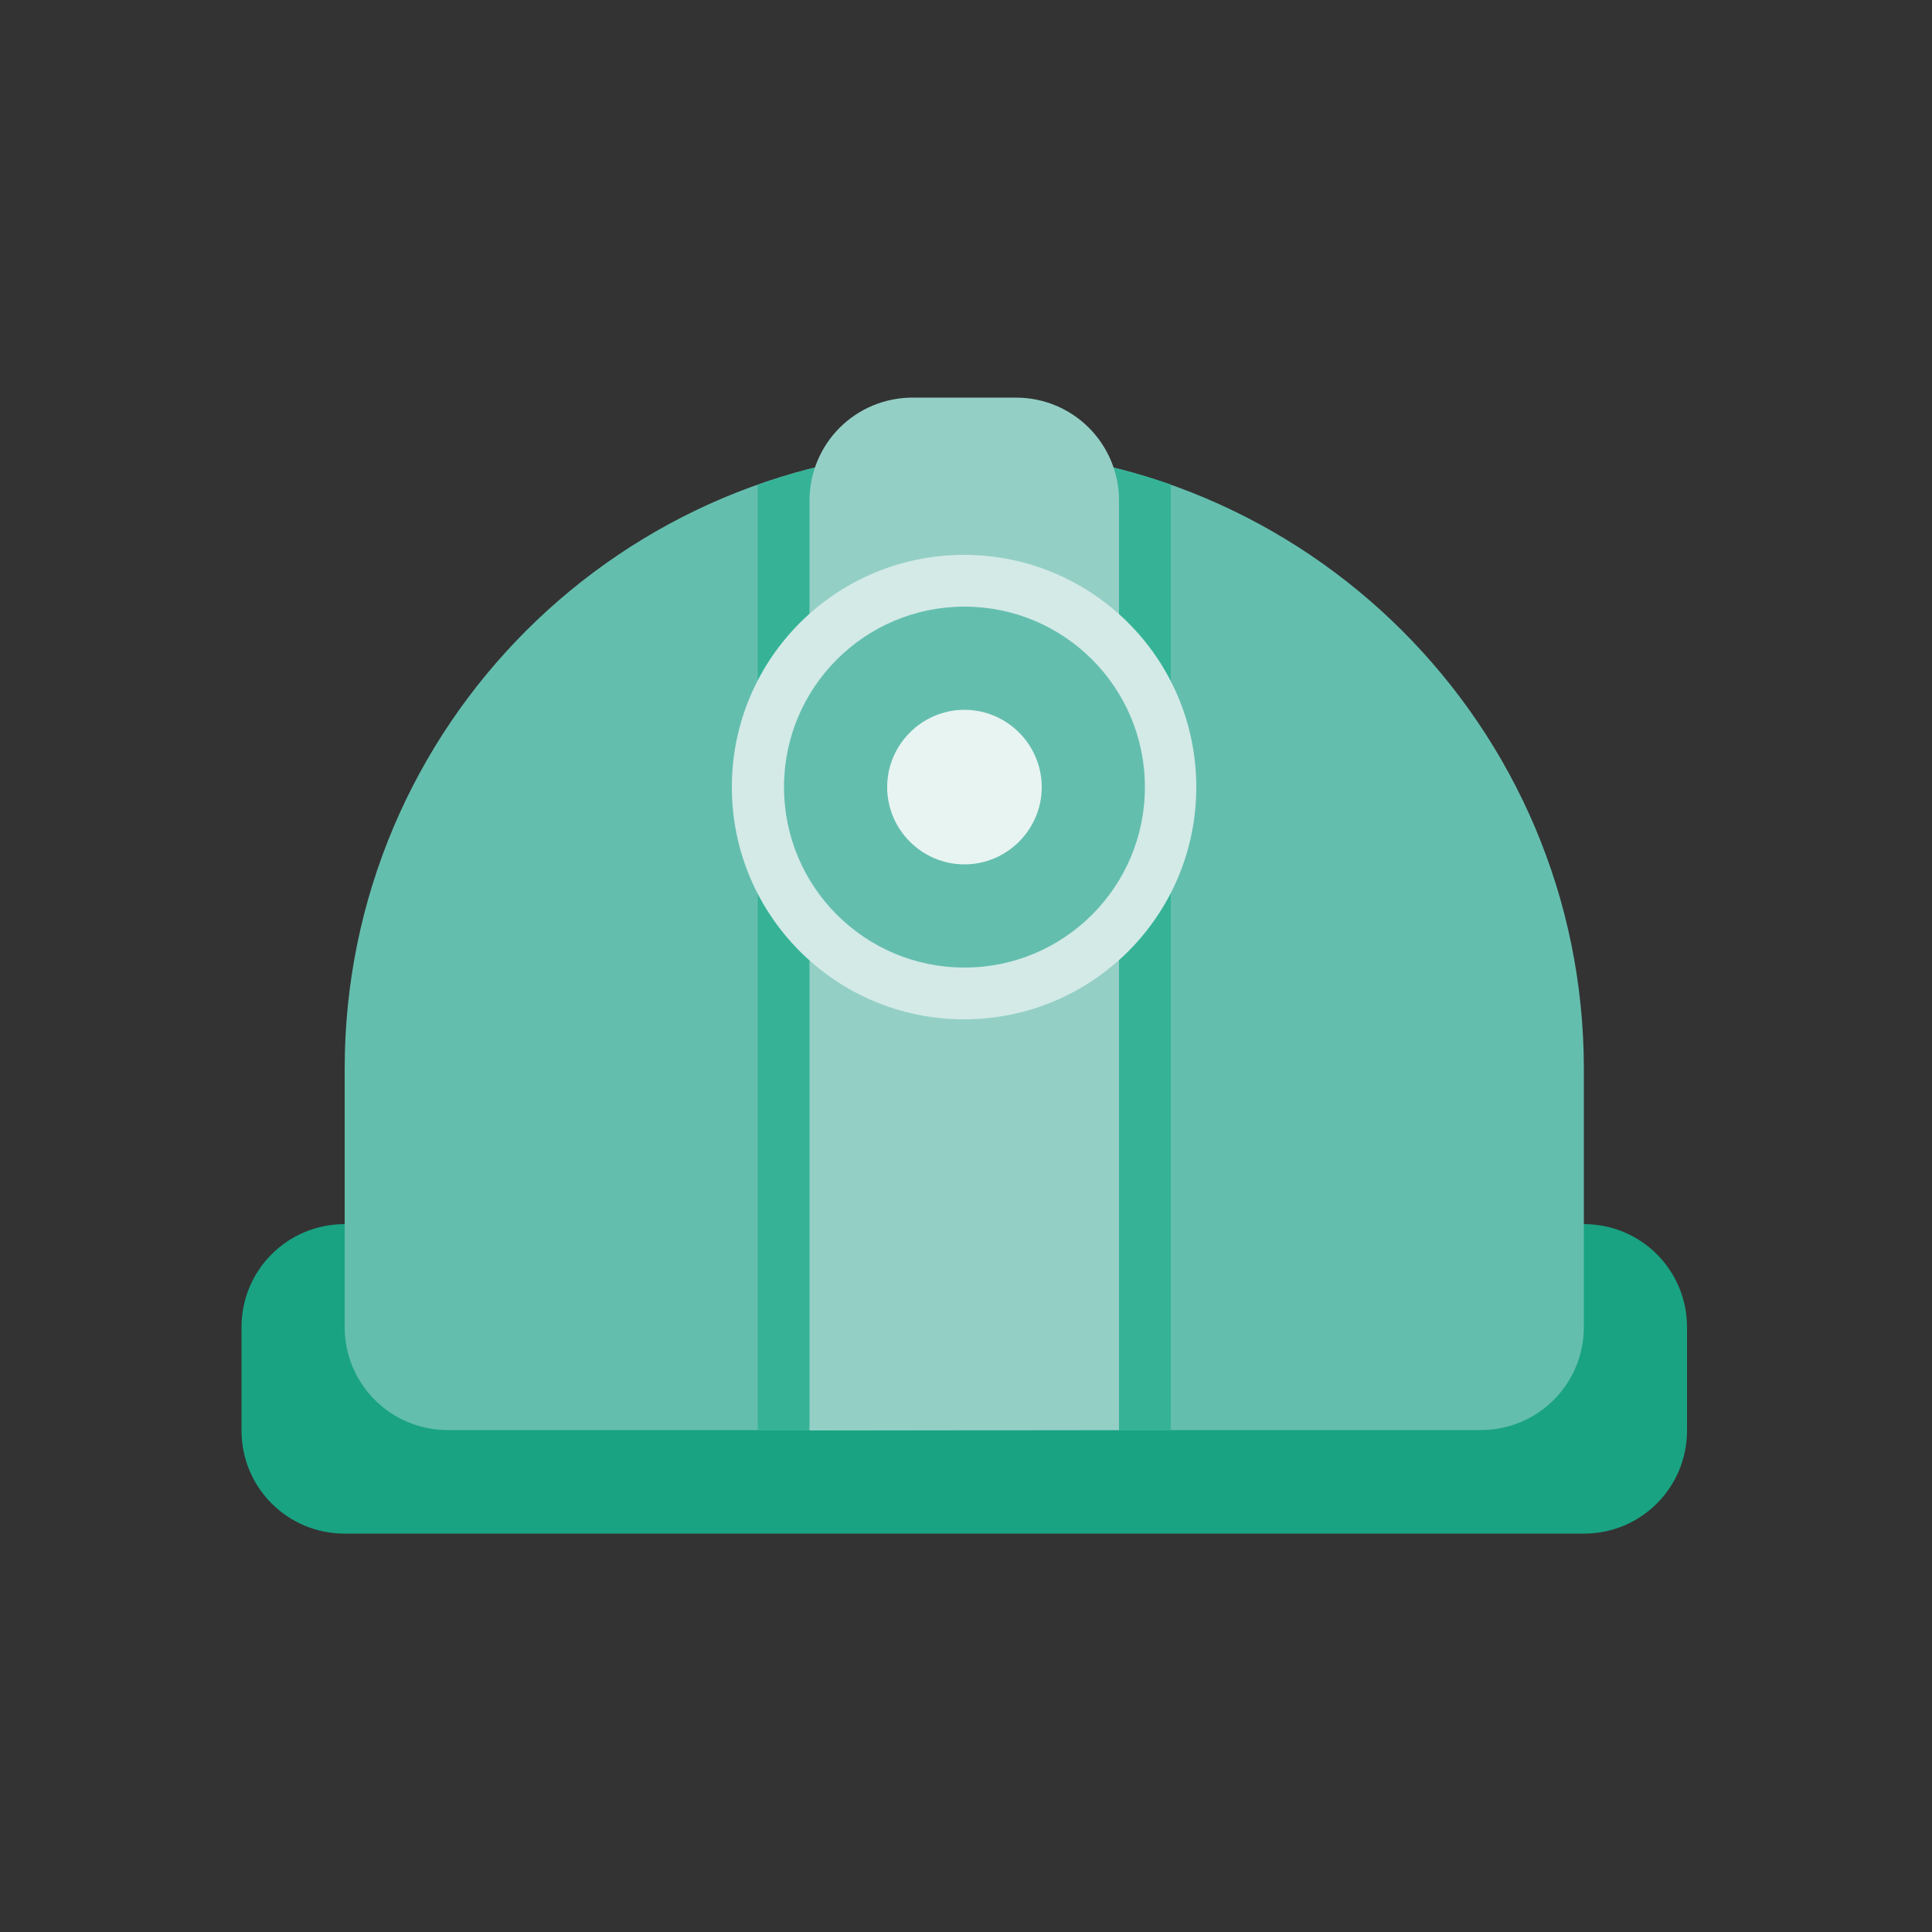 <?xml version="1.0" encoding="UTF-8"?>
<!-- Generator: Adobe Illustrator 24.0.1, SVG Export Plug-In . SVG Version: 6.00 Build 0)  -->
<svg version="1.1" xmlns="http://www.w3.org/2000/svg" xmlns:xlink="http://www.w3.org/1999/xlink" x="0px" y="0px" viewBox="0 0 500 500" style="enable-background:new 0 0 500 500;" xml:space="preserve"><rect x="0" y="0" width="500" height="500" fill="#333333" stroke="none"/><script xmlns="" id="custom-useragent-string-page-script"/>
<style type="text/css">
	.st0{display:none;}
	.st1{display:inline;}
	.st2{fill:#838D92;}
	.st3{fill:#D1D5CE;}
	.st4{fill:#6F6F6E;}
	.st5{fill:#626161;}
	.st6{display:inline;fill:#0B96B9;}
	.st7{fill:#0B96B9;}
	.st8{fill:#46BFE4;}
	.st9{fill:#DEF1F8;}
	.st10{fill:#C0E4F1;}
	.st11{fill:#2C4973;}
	.st12{fill:#436BB2;}
	.st13{fill:#6989C2;}
	.st14{fill:#8EA6D1;}
	.st15{fill:#ECF0F8;}
	.st16{fill:#6B247B;}
	.st17{fill:#9B62A5;}
	.st18{fill:#D3ADD2;}
	.st19{fill:#B886BB;}
	.st20{fill:#DF5C11;}
	.st21{fill:#F5A468;}
	.st22{fill:#EF7D2A;}
	.st23{fill:#F28C47;}
	.st24{fill:#D60F31;}
	.st25{fill:#EEB9C5;}
	.st26{fill:#921826;}
	.st27{fill:#E57389;}
	.st28{fill:#19A382;}
	.st29{fill:#64BEAE;}
	.st30{fill:#36B397;}
	.st31{fill:#94CFC6;}
	.st32{fill:#D3EAE7;}
	.st33{fill:#E8F4F2;}
	.st34{fill:#F2FAFD;}
	.st35{fill:#11BAE6;}
	.st36{display:inline;fill:#B0CB28;}
	.st37{display:inline;fill:#CCD847;}
	.st38{display:inline;fill:#8FBB23;}
	.st39{display:inline;fill:#C6D761;}
	.st40{display:inline;fill:#AE662A;}
	.st41{display:inline;fill:#9A521C;}
	.st42{display:inline;fill:#CE936A;}
	.st43{display:inline;fill:#BB7342;}
	.st44{display:inline;fill:#D7BA98;}
	.st45{display:inline;fill:#D1AD7D;}
	.st46{display:inline;fill:#B69261;}
	.st47{display:inline;fill:#E1C8B1;}
	.st48{fill:#F8C81F;}
	.st49{fill:#9C7F31;}
	.st50{fill:#D8AB1C;}
	.st51{fill:#FAE4A2;}
	.st52{fill:#B3964B;}
	.st53{fill:#65B65B;}
	.st54{fill:#8CC370;}
	.st55{display:inline;fill:#6EB85D;}
	.st56{fill:#CFE5C6;}
	.st57{display:inline;fill:#FEC82B;}
	.st58{display:inline;fill:#FFE083;}
	.st59{display:inline;fill:#8995CB;}
	.st60{fill:#E99728;}
	.st61{display:inline;fill:#E99728;}
	.st62{display:inline;fill:#F0B529;}
	.st63{fill:#BB7342;}
	.st64{fill:#7B4832;}
	.st65{fill:#885138;}
	.st66{fill:#CE936A;}
	.st67{fill:#C3C2C2;}
	.st68{fill:#FFFFFF;}
	.st69{fill:#F4A09C;}
	.st70{fill:#F7B9BA;}
	.st71{clip-path:url(#SVGID_2_);fill:#F7B9BA;}
	.st72{clip-path:url(#SVGID_6_);}
	.st73{clip-path:url(#SVGID_10_);fill:#F7B9BA;}
	.st74{display:inline;fill:#2C4973;}
	.st75{fill:#8CA4D1;}
	.st76{display:inline;fill:#8EA6D1;}
	.st77{display:inline;fill:#EFBAC5;}
	.st78{display:inline;fill:#D60E32;}
	.st79{display:inline;fill:#E7748A;}
	.st80{display:inline;fill:#931827;}
	.st81{display:inline;fill:#46BFE4;}
	.st82{display:inline;fill:#11BAE6;}
	.st83{display:inline;fill:#DEF1F8;}
	.st84{display:inline;fill:#C0E4F1;}
</style>
<g id="Layer_1" class="st0">
	<g class="st1">
		<path class="st2" d="M315.7,138c0-19.9-16.1-36-36-36H220c-19.9,0-36,16.1-36,36v0c0,0.6,0,1.2,0,1.8h0v68.8h16.4v-29v-11.3v-15.6    v-11.8v-1v-3.5c0-10.4,8.4-18.9,18.9-18.9h61.1c10.4,0,18.9,8.4,18.9,18.9v3.5v1v11.8v15.6v11.3v29h16.4v-68.8h0    C315.7,139.2,315.7,138.6,315.7,138L315.7,138z"/>
		<rect x="89.7" y="213.1" class="st3" width="320.6" height="185.3"/>
		<path class="st4" d="M110.4,181.7h42c5.9,0,10.7-4.8,10.7-10.7v-7c0-5.9-4.8-10.7-10.7-10.7h-42c-5.9,0-10.7,4.8-10.7,10.7v7    C99.7,176.9,104.5,181.7,110.4,181.7z"/>
		<path class="st4" d="M348,181.7h42c5.9,0,10.7-4.8,10.7-10.7v-7c0-5.9-4.8-10.7-10.7-10.7h-42c-5.9,0-10.7,4.8-10.7,10.7v7    C337.3,176.9,342.1,181.7,348,181.7z"/>
		<g>
			<g>
				<path class="st2" d="M381.8,317.6h-62.1c-3.6,0-6.6-3-6.6-6.6v-4.3c0-3.6,3-6.6,6.6-6.6h62.1c3.6,0,6.6,3,6.6,6.6v4.3      C388.4,314.7,385.4,317.6,381.8,317.6z"/>
				<path class="st2" d="M178.2,300.2H158V280c0-4.8-3.9-8.7-8.7-8.7c-4.8,0-8.7,3.9-8.7,8.7v20.2h-20.2c-4.8,0-8.7,3.9-8.7,8.7      s3.9,8.7,8.7,8.7h20.2v20.2c0,4.8,3.9,8.7,8.7,8.7c4.8,0,8.7-3.9,8.7-8.7v-20.2h20.2c4.8,0,8.7-3.9,8.7-8.7      S183,300.2,178.2,300.2z"/>
				<path class="st2" d="M276,313.8c0.1-0.1,0.2-0.3,0.3-0.5c0.1-0.1,0.1-0.2,0.2-0.3c0.1-0.1,0.1-0.3,0.2-0.4      c0.1-0.1,0.1-0.2,0.2-0.3c0.1-0.1,0.1-0.3,0.2-0.4c0-0.1,0.1-0.3,0.1-0.4c0-0.1,0.1-0.2,0.1-0.4c0-0.2,0.1-0.3,0.1-0.5      c0-0.1,0-0.2,0.1-0.3c0-0.2,0.1-0.3,0.1-0.5c0-0.1,0-0.2,0-0.3c0-0.2,0-0.4,0-0.5c0,0,0,0,0-0.1c0-0.1,0-0.2,0-0.3      c0-0.2,0-0.3,0-0.5c0-0.1,0-0.3-0.1-0.4c0-0.1,0-0.3-0.1-0.4c0-0.2-0.1-0.3-0.1-0.5c0-0.1-0.1-0.2-0.1-0.4      c0-0.1-0.1-0.3-0.1-0.4c0-0.1-0.1-0.2-0.1-0.4c-0.1-0.1-0.1-0.3-0.2-0.4c-0.1-0.1-0.1-0.3-0.2-0.4c-0.1-0.1-0.1-0.2-0.2-0.4      c-0.1-0.1-0.2-0.3-0.2-0.4c-0.1-0.1-0.2-0.2-0.2-0.3c-0.1-0.1-0.2-0.2-0.3-0.4c-0.1-0.1-0.2-0.2-0.3-0.3      c-0.1-0.1-0.2-0.2-0.3-0.3c-0.1-0.1-0.2-0.2-0.4-0.4c-0.1-0.1-0.1-0.1-0.2-0.2l0,0c0,0,0,0-0.1,0c-0.1-0.1-0.3-0.2-0.5-0.3      c-0.1-0.1-0.2-0.1-0.2-0.2c-0.2-0.1-0.3-0.2-0.5-0.3c-0.1-0.1-0.2-0.1-0.3-0.2c-0.2-0.1-0.3-0.2-0.5-0.2c-0.1,0-0.2-0.1-0.3-0.1      c-0.1-0.1-0.3-0.1-0.4-0.2c-0.1,0-0.2-0.1-0.4-0.1c-0.1,0-0.3-0.1-0.4-0.1c-0.1,0-0.3-0.1-0.4-0.1c-0.1,0-0.2,0-0.4-0.1      c-0.2,0-0.3-0.1-0.5-0.1c-0.1,0-0.2,0-0.3,0c-0.2,0-0.4,0-0.5,0c0,0,0,0-0.1,0h-20l23.9-32.8c2.8-3.9,2-9.4-1.9-12.2      c-3.9-2.8-9.4-2-12.2,1.9l-34.1,46.7c0,0-0.1,0.1-0.1,0.1c-0.1,0.1-0.2,0.3-0.3,0.4c-0.1,0.1-0.1,0.2-0.2,0.3      c-0.1,0.1-0.2,0.3-0.2,0.4c-0.1,0.1-0.1,0.2-0.2,0.3c-0.1,0.1-0.1,0.3-0.2,0.4c0,0.1-0.1,0.2-0.1,0.4c0,0.1-0.1,0.3-0.1,0.4      c0,0.1-0.1,0.3-0.1,0.4c0,0.1-0.1,0.3-0.1,0.4c0,0.2-0.1,0.3-0.1,0.5c0,0.1,0,0.3,0,0.4c0,0.2,0,0.3,0,0.5c0,0.1,0,0.1,0,0.2      c0,0.1,0,0.2,0,0.2c0,0.2,0,0.3,0,0.4c0,0.2,0,0.3,0,0.4c0,0.1,0,0.3,0.1,0.4c0,0.2,0.1,0.3,0.1,0.5c0,0.1,0.1,0.2,0.1,0.3      c0,0.2,0.1,0.3,0.1,0.5c0,0.1,0.1,0.2,0.1,0.3c0.1,0.2,0.1,0.3,0.2,0.5c0.1,0.1,0.1,0.2,0.2,0.3c0.1,0.1,0.1,0.3,0.2,0.4      c0.1,0.1,0.1,0.2,0.2,0.4c0.1,0.1,0.2,0.2,0.2,0.3c0.1,0.1,0.2,0.2,0.3,0.4c0.1,0.1,0.2,0.2,0.3,0.3c0.1,0.1,0.2,0.2,0.3,0.3      c0.1,0.1,0.2,0.2,0.3,0.3c0.1,0.1,0.2,0.2,0.3,0.3c0.1,0.1,0.3,0.2,0.4,0.3c0.1,0,0.1,0.1,0.2,0.1c0,0,0.1,0,0.1,0.1      c0.1,0.1,0.3,0.2,0.5,0.3c0.1,0.1,0.2,0.1,0.3,0.2c0.2,0.1,0.3,0.2,0.5,0.2c0.1,0.1,0.2,0.1,0.3,0.1c0.1,0.1,0.3,0.1,0.5,0.2      c0.1,0,0.2,0.1,0.4,0.1c0.1,0,0.3,0.1,0.4,0.1c0.1,0,0.3,0.1,0.4,0.1c0.1,0,0.3,0.1,0.4,0.1c0.1,0,0.3,0.1,0.4,0.1      c0.1,0,0.3,0,0.4,0c0.2,0,0.3,0,0.5,0c0.1,0,0.1,0,0.2,0h18.3l-25.2,29.6c-3.1,3.7-2.7,9.2,1,12.3c3.7,3.1,9.2,2.7,12.3-1      l37.5-44c0,0,0,0,0-0.1c0.1-0.1,0.2-0.3,0.3-0.4C275.8,314,275.9,313.9,276,313.8z"/>
			</g>
		</g>
		<path class="st5" d="M77.6,213.1h344.9c7.8,0,14.2-6.3,14.2-14.2v-9.2c0-7.8-6.3-14.2-14.2-14.2H77.6c-7.8,0-14.2,6.3-14.2,14.2    v9.2C63.4,206.7,69.8,213.1,77.6,213.1z"/>
	</g>
</g>
<g id="Layer_2" class="st0">
	<path class="st6" d="M378.6,162.5c0,3.7-3,6.7-6.7,6.7c-3.7,0-6.7-3-6.7-6.7v-13c0-3.7,3-6.7,6.7-6.7c3.7,0,6.7,3,6.7,6.7V162.5z"/>
	<path class="st6" d="M378.6,203c0,3.7-3,6.7-6.7,6.7c-3.7,0-6.7-3-6.7-6.7v-13c0-3.7,3-6.7,6.7-6.7c3.7,0,6.7,3,6.7,6.7V203z"/>
	<g class="st1">
		<path class="st7" d="M137.1,189.8c0,3.7-3,6.7-6.7,6.7c-3.7,0-6.7-3-6.7-6.7v-40.1c0-3.7,3-6.7,6.7-6.7c3.7,0,6.7,3,6.7,6.7V189.8    z"/>
		<path class="st8" d="M371.9,410.7c0,14.8-12,26.8-26.8,26.8H157.7c-14.8,0-26.8-12-26.8-26.8V89.3c0-14.8,12-26.8,26.8-26.8h187.4    c14.8,0,26.8,12,26.8,26.8V410.7z"/>
		<path class="st9" d="M358.5,357.2c0,7.4-6,13.4-13.4,13.4H157.7c-7.4,0-13.4-6-13.4-13.4v-241c0-7.4,6-13.4,13.4-13.4h187.4    c7.4,0,13.4,6,13.4,13.4V357.2z"/>
		<path class="st10" d="M278.1,82.6c0,3.7-3,6.7-6.7,6.7h-40.1c-3.7,0-6.7-3-6.7-6.7c0-3.7,3-6.7,6.7-6.7h40.1    C275.2,75.9,278.1,79,278.1,82.6"/>
		<path class="st7" d="M271.4,404c0,11.1-9,20.1-20.1,20.1c-11.1,0-20.1-9-20.1-20.1c0-11.1,9-20.1,20.1-20.1    C262.4,383.9,271.4,392.9,271.4,404"/>
	</g>
</g>
<g id="Layer_6" class="st0">
	<g class="st1">
		<path class="st11" d="M317.3,116.8H210.4c-7.4,0-13.4,5.9-13.4,13.4v40.1c0,7.4,5.9,13.4,13.4,13.4h106.9    c7.4,0,13.4-5.9,13.4-13.4v-40.1C330.6,122.8,324.6,116.8,317.3,116.8 M317.3,170.2H210.4v-40.1h106.9V170.2z"/>
		<path class="st12" d="M437,410.7c0,14.7-12,26.7-26.7,26.7H89.7c-14.7,0-26.7-12-26.7-26.7v-227c0-14.7,12-26.7,26.7-26.7h320.6    c14.7,0,26.7,12,26.7,26.7L437,410.7L437,410.7z"/>
		<rect x="103" y="275.9" class="st13" width="293.9" height="161.6"/>
		<path class="st11" d="M63,197c0-14.7,12-26.7,26.7-26.7h320.6c14.7,0,26.7,12,26.7,26.7v78.4c-0.1,12.7-9.1,23.9-22.1,26.2    l-165,29.1L85.1,301.5c-12.9-2.3-22-13.4-22.1-26.2V197z"/>
		<path class="st14" d="M63,183.7c0-14.7,12-26.7,26.7-26.7h320.6c14.7,0,26.7,12,26.7,26.7V262c-0.1,12.7-9.1,23.9-22.1,26.2    l-165,29.1L85.1,288.2c-12.9-2.3-22-13.4-22.1-26.2V183.7z"/>
		<path class="st15" d="M223.3,317.2c0-7.4,5.9-13.4,13.4-13.4h26.7c7.4,0,13.4,5.9,13.4,13.4v13.4c0,14.7-12,26.7-26.7,26.7    c-14.7,0-26.7-12-26.7-26.7"/>
	</g>
</g>
<g id="Layer_7" class="st0">
	<g class="st1">
		<path class="st16" d="M186,192.6c4.6,4.6,4.6,11.9,0,16.5l-70.1,70.1c-4.6,4.6-11.9,4.6-16.5,0l-33-33c-4.6-4.6-4.6-11.9,0-16.5    l70-70.1c4.6-4.6,11.9-4.6,16.5,0L186,192.6z"/>
		<path class="st16" d="M313.9,192.6c-4.6,4.6-4.6,11.9,0,16.5l70.1,70.1c4.6,4.6,11.9,4.6,16.5,0l33-33c4.6-4.6,4.6-11.9,0-16.5    l-70.1-70.1c-4.6-4.6-11.9-4.6-16.5,0L313.9,192.6z"/>
		<path class="st17" d="M133.1,167.7c0-6.5,5.2-11.7,11.7-11.7h210.5c6.5,0,11.7,5.2,11.7,11.7v210.6v23.4c0,19.4-15.7,35-35,35    H168.1c-19.4,0-35-15.7-35-35v-23.4C133.1,378.4,133.1,167.7,133.1,167.7z"/>
		<path class="st18" d="M332.9,261.1v35c0,6.5-5.2,11.7-11.7,11.7h-35c-6.5,0-11.7-5.2-11.7-11.7v-35"/>
		<rect x="274.4" y="249.4" class="st19" width="58.4" height="11.7"/>
		<path class="st16" d="M192.7,156c0,32.3,26.1,58.4,58.4,58.4s58.4-26.1,58.4-58.4"/>
		<path class="st18" d="M204.3,156c0,25.8,20.9,46.7,46.7,46.7s46.7-20.9,46.7-46.7"/>
	</g>
</g>
<g id="Layer_8" class="st0">
	<g class="st1">
		<rect x="209.9" y="75.9" class="st20" width="13.5" height="82"/>
		<rect x="276.7" y="75.9" class="st20" width="13.4" height="82"/>
		<path class="st21" d="M142.8,196.4c0-22.2,18-40.1,40.1-40.1h133.9c22.2,0,40.1,18,40.1,40.1v187.5c0,14.8-12,26.8-27,26.8H169.4    c-14.6,0-26.6-12-26.6-26.8V196.4z"/>
		<path class="st22" d="M316.9,156.2c22.2,0,40.1,18,40.1,40.1v187.5c0,14.8-12,26.8-27,26.8h-13.2"/>
		<path class="st22" d="M183,156.2c-22.2,0-40.1,18-40.1,40.1v187.5c0,14.8,12,26.8,26.6,26.8H183L183,156.2L183,156.2z"/>
		<path class="st20" d="M169.6,410.6V243.2c0-11.1,9-20.1,20.1-20.1h120.5c11.1,0,20.1,9,20.1,20.1v167.4"/>
		<path class="st23" d="M183,410.5V250c0-7.4,6-13.4,13.4-13.4h107.1c7.4,0,13.4,6,13.4,13.4v160.5"/>
		<path class="st20" d="M223.2,410.6V424c0,7.4-6,13.4-13.4,13.4c-7.4,0-13.4-6-13.4-13.4v-13.4"/>
		<path class="st20" d="M330.1,410.6V424c0,7.4-6,13.4-13.4,13.4c-7.4,0-13.4-6-13.4-13.4v-13.4"/>
		<path class="st21" d="M290.1,75.9c0,7.4-6,13.4-13.4,13.4h-53.6c-7.4,0-13.4-6-13.4-13.4c0-7.4,6-13.4,13.4-13.4h53.6    C284.1,62.5,290.1,68.5,290.1,75.9"/>
		<path class="st20" d="M290.1,189.7c0-3.7-3-6.7-6.7-6.7h-66.9c-3.7,0-6.7,3-6.7,6.7v13.4c0,3.7,3,6.7,6.7,6.7h66.9    c3.7,0,6.7-3,6.7-6.7V189.7z"/>
	</g>
</g>
<g id="Layer_3" class="st0">
	<g class="st1">
		<path class="st24" d="M137.3,218.7c0,10.3-8.4,18.7-18.7,18.7H81.1c-10.3,0-18.7-8.4-18.7-18.7c0-10.3,8.4-18.7,18.7-18.7h37.5    C128.9,200,137.3,208.4,137.3,218.7"/>
		<path class="st24" d="M437.3,218.7c0,10.3-8.4,18.7-18.7,18.7h-37.5c-10.3,0-18.7-8.4-18.7-18.7c0-10.3,8.4-18.7,18.7-18.7h37.5    C428.9,200,437.3,208.4,437.3,218.7"/>
		<path class="st25" d="M112.4,250v-87.5c0-27.6,22.4-50,50-50h175c27.6,0,50,22.4,50,50V250"/>
		<path class="st24" d="M137.4,306.3V375c0,6.9-5.6,12.5-12.5,12.5H87.4c-6.9,0-12.5-5.6-12.5-12.5v-68.7"/>
		<path class="st24" d="M424.9,306.3V375c0,6.9-5.6,12.5-12.5,12.5h-37.5c-6.9,0-12.5-5.6-12.5-12.5v-68.7"/>
		<path class="st24" d="M224.1,176.8c2.4,2.4,2.4,6.4,0,8.9l-54.7,54.7c-2.4,2.4-6.4,2.4-8.9,0c-2.4-2.4-2.4-6.4,0-8.9l54.7-54.7    C217.6,174.4,221.5,174.4,224.1,176.8"/>
		<path class="st24" d="M335.5,176.8c2.4,2.4,2.4,6.4,0,8.9l-54.7,54.7c-2.4,2.4-6.4,2.4-8.9,0c-2.4-2.4-2.4-6.4,0-8.9l54.7-54.7    C329,174.4,333,174.4,335.5,176.8"/>
		<path class="st24" d="M74.9,318.8v-50c0-17.3,14-31.2,31.2-31.2h287.5c17.3,0,31.2,14,31.2,31.2V350H74.9V318.8z"/>
		<rect x="362.4" y="350" class="st26" width="62.5" height="12.7"/>
		<rect x="74.9" y="350" class="st26" width="62.5" height="12.7"/>
		<path class="st25" d="M399.8,299.9c0,6.9-5.6,12.5-12.5,12.5h-25c-6.9,0-12.5-5.6-12.5-12.5v-25c0-6.9,5.6-12.5,12.5-12.5h25    c6.9,0,12.5,5.6,12.5,12.5V299.9z"/>
		<path class="st25" d="M149.8,300c0,6.9-5.6,12.5-12.5,12.5h-25c-6.9,0-12.5-5.6-12.5-12.5v-25c0-6.9,5.6-12.5,12.5-12.5h25    c6.9,0,12.5,5.6,12.5,12.5V300z"/>
		<rect x="112.3" y="225.1" class="st27" width="275" height="12.5"/>
		<path class="st26" d="M162.3,350v-37.5c0-20.7,16.7-37.5,37.5-37.5h100c20.7,0,37.5,16.7,37.5,37.5V350"/>
	</g>
</g>
<g id="Layer_4">
	<g>
		<path class="st28" d="M436.6,370.2c0,14.8-11.9,26.7-26.7,26.7H89.2c-14.8,0-26.7-11.9-26.7-26.7v-26.7    c0-14.8,11.9-26.7,26.7-26.7h320.7c14.8,0,26.7,11.9,26.7,26.7V370.2z"/>
		<path class="st29" d="M89.2,276.6c0-88.6,71.8-160.3,160.3-160.3S409.9,188,409.9,276.6v26.7v40.1c0,14.8-11.9,26.7-26.7,26.7    H115.9c-14.8,0-26.7-11.9-26.7-26.7v-39.8"/>
		<path class="st30" d="M276.4,118.6l13.2,251.6H303V125.4C294.4,122.4,285.5,120.1,276.4,118.6"/>
		<path class="st30" d="M222.8,118.6c-9.2,1.5-18.2,3.8-26.7,6.9v244.7h13.4L222.8,118.6z"/>
		<path class="st31" d="M209.5,370.2V129.6c0-14.8,11.9-26.7,26.7-26.7h26.7c14.8,0,26.7,11.9,26.7,26.7v240.5"/>
		<path class="st32" d="M309.6,203.7c0-33.2-26.9-60.1-60.1-60.1s-60.1,26.9-60.1,60.1s26.9,60.1,60.1,60.1S309.6,236.9,309.6,203.7    "/>
		<path class="st29" d="M296.3,203.7c0-25.8-20.9-46.7-46.7-46.7s-46.7,20.9-46.7,46.7s20.9,46.7,46.7,46.7S296.3,229.5,296.3,203.7    "/>
		<path class="st33" d="M269.6,203.7c0-11-9-20-20-20c-11,0-20,9-20,20c0,11,9,20,20,20C260.6,223.7,269.6,214.7,269.6,203.7"/>
	</g>
</g>
<g id="Layer_5" class="st0">
	<g class="st1">
		<path class="st7" d="M169.7,152.2c0,7.4-6,13.4-13.4,13.4h-40.2c-7.4,0-13.4-6-13.4-13.4c0-7.4,6-13.4,13.4-13.4h40.2    C163.6,138.9,169.7,144.8,169.7,152.2"/>
		<path class="st8" d="M437.5,205.8c0-29.6-24-53.6-53.6-53.6H116.1c-29.6,0-53.6,24-53.6,53.6v160.8c0,14.8,12,26.7,26.7,26.7    h321.5c14.8,0,26.7-12,26.7-26.7V205.8z"/>
		<path class="st7" d="M370.5,272.5c0,51.8-42,93.8-93.8,93.8c-51.8,0-93.8-42-93.8-93.8s42-93.8,93.8-93.8    C328.6,178.7,370.5,220.7,370.5,272.5"/>
		<path class="st10" d="M354.2,272.5c0,43.1-35,78.1-78.1,78.1s-78.1-35-78.1-78.1s35-78.1,78.1-78.1    C319.2,194.3,354.2,229.3,354.2,272.5"/>
		<path class="st9" d="M338.6,272.5c0,34.5-27.9,62.5-62.5,62.5c-34.5,0-62.5-27.9-62.5-62.5c0-34.5,27.9-62.5,62.5-62.5    S338.6,237.9,338.6,272.5"/>
		<path class="st34" d="M322.9,272.5c0,25.9-21,46.8-46.8,46.8c-25.9,0-46.8-21-46.8-46.8c0-25.9,21-46.8,46.8-46.8    C302,225.6,322.9,246.5,322.9,272.5"/>
		<path class="st8" d="M309.5,272.5c0,18.5-15,33.5-33.5,33.5s-33.5-15-33.5-33.5s15-33.5,33.5-33.5    C294.5,239,309.5,254,309.5,272.5"/>
		<path class="st9" d="M89.2,352.4c0,7.4,6,13.4,13.4,13.4h40.2c7.4,0,13.4-6,13.4-13.4v-160c0-7.4-6-13.4-13.4-13.4h-13.4h-13.4    c-14.8,0-26.7,12.1-26.7,26.7"/>
		<path class="st7" d="M411.3,192.9c0-7.4-6-13.4-13.4-13.4c-7.4,0-13.4,6-13.4,13.4c0,7.4,6,13.4,13.4,13.4    C405.3,206.3,411.3,200.4,411.3,192.9"/>
		<path class="st35" d="M357.2,152.2c0,0-13.4,0-13.4-13.4c0-14.8-12-26.7-26.7-26.7h-80.3c-14.8,0-26.7,12-26.7,26.7    c0,13.4-13.4,13.4-13.4,13.4H357.2z"/>
	</g>
</g>
<g id="Layer_20" class="st0">
	<path class="st36" d="M157.6,222.7c0,7.4-6,13.4-13.4,13.4h-26.8c-7.4,0-13.4-6-13.4-13.4v-93.8c0-7.4,6-13.4,13.4-13.4h26.8   c7.4,0,13.4,6,13.4,13.4V222.7z"/>
	<path class="st37" d="M104,249.4v160.7c0,14.8,12,26.8,26.8,26.8h241.1c14.8,0,26.8-12,26.8-26.8V249.4l-146.4-134L104,249.4z"/>
	<path class="st36" d="M104,249.4v160.7c0,14.8,12,26.8,26.8,26.8h241.1c14.8,0,26.8-12,26.8-26.8V249.4l-146.4-134L104,249.4z"/>
	<path class="st38" d="M90.5,297.5c-6.9,0-13.7-2.6-18.9-7.9c-10.5-10.4-10.5-27.5,0-37.9l151.3-151.4c15.6-15.6,41.1-15.6,56.8,0   l151.3,151.3c10.4,10.4,10.4,27.4,0,37.9c-10.4,10.4-27.5,10.4-37.9,0L251.3,147.9L109.4,289.7C104.1,294.9,97.3,297.5,90.5,297.5"/>
	<path class="st38" d="M198.1,436.9v-80.4c0-30,23.1-53.6,52.7-53.6c29.5,0,53.6,24,53.6,53.6v80.4"/>
	<path class="st39" d="M211.5,356.5c0-22.2,17.1-40.2,39.3-40.2s40.2,18,40.2,40.2v80.4h-79.5V356.5z"/>
	<path class="st38" d="M278,390c0,3.7-3,6.7-6.7,6.7c-3.7,0-6.7-3-6.7-6.7c0-3.7,3-6.7,6.7-6.7C275,383.4,278,386.4,278,390"/>
	<path class="st38" d="M291.4,236c0,22.2-18,40.2-40.2,40.2s-40.2-18-40.2-40.2s18-40.2,40.2-40.2   C273.4,195.8,291.4,213.8,291.4,236"/>
	<path class="st39" d="M278,236c0,14.8-12,26.8-26.8,26.8c-14.8,0-26.8-12-26.8-26.8c0-14.8,12-26.8,26.8-26.8   C266.1,209.2,278,221.2,278,236"/>
</g>
<g id="Layer_9" class="st0">
	<rect x="236.9" y="262.7" class="st40" width="26.7" height="173.3"/>
	<rect x="236.9" y="302.6" class="st41" width="26.7" height="13.1"/>
	<path class="st40" d="M263.6,102.5c0,7.3-6,13.3-13.3,13.3c-7.3,0-13.3-6-13.3-13.3V75.8c0-7.3,6-13.3,13.3-13.3   c7.3,0,13.3,6,13.3,13.3V102.5z"/>
	<path class="st42" d="M346.8,75.8c12.4-0.1,23.6,8.5,26.2,21.2l36.7,173.4c3.1,14.4-6.2,28.6-20.5,31.7c-1.9,0.4-3.8,0.6-5.6,0.5   H116.9c-1.9,0-3.7-0.2-5.6-0.5c-14.4-3.1-23.6-17.3-20.5-31.7L127.5,97c2.7-12.6,13.8-21.3,26.2-21.2L346.8,75.8z"/>
	<rect x="316.9" y="302.6" class="st40" width="13.3" height="53.9"/>
	<path class="st41" d="M336.8,365c0,7.3-6,13.3-13.3,13.3c-7.3,0-13.3-6-13.3-13.3v-13.3c0-7.3,6-13.3,13.3-13.3   c7.3,0,13.3,6,13.3,13.3V365z"/>
	<path class="st43" d="M343.6,422.8c0,7.3-6,13.3-13.3,13.3H170.2c-7.3,0-13.3-6-13.3-13.3s6-13.3,13.3-13.3h160.1   C337.7,409.4,343.6,415.3,343.6,422.8"/>
</g>
<g id="Layer_10" class="st0">
	<g class="st1">
		<path class="st8" d="M414,331.6c0,13-10.5,23.4-23.4,23.4H109.4c-13,0-23.4-10.5-23.4-23.4V144.1c0-13,10.5-23.4,23.4-23.4h281.2    c13,0,23.4,10.5,23.4,23.4L414,331.6L414,331.6z"/>
		<path class="st7" d="M132.8,337.5c0,3.2-2.6,5.8-5.8,5.8c-3.2,0-5.8-2.6-5.8-5.8v-11.8c0-3.2,2.6-5.8,5.8-5.8    c3.2,0,5.8,2.6,5.8,5.8V337.5z"/>
		<path class="st7" d="M378.8,337.5c0,3.2-2.6,5.8-5.8,5.8c-3.2,0-5.8-2.6-5.8-5.8v-11.8c0-3.2,2.6-5.8,5.8-5.8    c3.2,0,5.8,2.6,5.8,5.8V337.5z"/>
		<path class="st10" d="M437.4,355c0,13-10.5,23.4-23.4,23.4H85.9c-13,0-23.4-10.5-23.4-23.4v-11.8c0-6.5,5.3-11.8,11.8-11.8h351.5    c6.5,0,11.8,5.3,11.8,11.8L437.4,355L437.4,355z"/>
		<path class="st8" d="M434.3,366.7H65.7c4.1,7,11.6,11.8,20.3,11.8H414C422.7,378.4,430.2,373.7,434.3,366.7"/>
		<path class="st7" d="M203.1,331.6c0,6.5,5.3,11.8,11.8,11.8h70.3c6.5,0,11.8-5.3,11.8-11.8"/>
		<path class="st9" d="M390.6,296.4c0,6.5-5.3,11.8-11.8,11.8H121c-6.5,0-11.8-5.3-11.8-11.8V155.9c0-6.5,5.3-11.8,11.8-11.8h257.8    c6.5,0,11.8,5.3,11.8,11.8V296.4z"/>
		<path class="st7" d="M255.8,132.4c0,3.2-2.6,5.8-5.8,5.8c-3.2,0-5.8-2.6-5.8-5.8s2.6-5.8,5.8-5.8    C253.2,126.5,255.8,129.2,255.8,132.4"/>
	</g>
</g>
<g id="Layer_11" class="st0">
	<path class="st44" d="M116,183l133.9-77.3L383.8,183v154.6c0,7.4-5.3,16.4-11.6,20.1l-110.7,63.9c-6.4,3.7-16.9,3.7-23.2,0   l-110.7-63.9c-6.4-3.7-11.6-12.7-11.6-20.1L116,183z"/>
	<path class="st45" d="M249.9,160.9h-95.7L116,183v154.6c0,7.4,5.2,16.4,11.6,20.1l110.7,63.9c3.2,1.8,7.4,2.8,11.6,2.8V160.9z"/>
	<polygon class="st45" points="383.7,183 249.9,105.7 116,183 249.9,260.3  "/>
	<polyline class="st46" points="249.9,260.3 383.7,183 249.9,105.7  "/>
	<path class="st47" d="M298.7,77.1c6.4-3.7,16.9-3.6,23.2,0L432.5,141c6.4,3.7,6.3,9.7,0,13.3L383.3,183l-133.8-77.3L298.7,77.1z"/>
	<path class="st46" d="M383.7,196.6l-133.8,63.7v13.7l48.4,27.1c6.4,3.6,16.9,3.6,23.3-0.1l62.3-35.9L383.7,196.6L383.7,196.6z"/>
	<path class="st44" d="M432.1,210c6.4,3.6,6.4,9.6,0,13.3l-110.7,63.9c-6.4,3.7-16.9,3.7-23.3,0.1l-48.3-27.1L383.8,183L432.1,210z"/>
	<path class="st47" d="M201,77.1c-6.4-3.7-16.9-3.6-23.2,0L67.1,141c-6.4,3.7-6.3,9.7,0,13.3l48.9,28.7l133.8-77.3L201,77.1z"/>
	<path class="st46" d="M249.9,260.3L116,196.6v68.6l61.8,35.7c6.4,3.7,16.9,3.7,23.2,0.1l48.9-27.1V260.3z"/>
	<path class="st44" d="M67.1,210.2c-6.4,3.6-6.4,9.6,0,13.3l110.6,63.9c6.4,3.7,16.9,3.7,23.3,0.1l48.5-27.2L115.7,183L67.1,210.2z"/>
	<polygon class="st45" points="303.4,359.5 330.2,343.9 330.2,381.8 303.6,397.1  "/>
</g>
<g id="Layer_12" class="st0">
	<g class="st1">
		<path class="st48" d="M269.6,196.9c-0.5-0.9-1.3-0.9-2.2-0.9c-5,0-9.9,0-14.9,0c-2.3,0-4.5,0-6.8-0.4c-1.1-1.1-0.8-2.5-0.8-3.9    c0-24.7,0-49.4,0-74c0-4.4,0-8.8,0-13.3c0-1-0.2-2.2,0.7-3c1-0.4,2.1-0.2,3.2-0.2c50.7,0,101.5,0,152.2,0c13.3,0,27.3,9.7,32.4,22    c2.2,5.4,3.2,10.9,3.1,16.7c0,7.3,0.3,14.6-0.2,21.9c-1.2,14.7-8.9,25-22.2,31.3c-5.7,2.7-11.9,3.2-18.1,3.1    c-1.2,0-2.3-0.1-3.2,0.9c-1.3-0.5-2.6-0.6-4-0.6c-38.4,0-76.8,0-115.2,0C272.2,196.3,270.9,196.4,269.6,196.9z"/>
		<path class="st48" d="M389.2,206.8c-1,3-2,6-2.8,9.1c-3,10.6-4.1,21.3-2.4,32.2c2,13.2,3.5,26.5,2.6,39.8    c-0.6,9.5-1.8,19-3.7,28.4c-2,9.4-4.4,18.7-7.1,27.9c-1.5,5.2,3.1,11,8.7,11c8.1,0,13.8,3.9,17.4,11c2.6,5,2.5,10.4,2.1,15.9    c-0.9,1.1-2.2,0.8-3.4,0.8c-8.9,0-17.7,0-26.6,0c-34.5,0-69,0-103.4,0c-1.4,0-2.9,0.4-4.1-0.8c-0.2-6.2-1.2-12.5,1.1-18.4    c2.1-5.3,6.5-8.1,12.2-8.2c6.9-0.1,13.9,0,20.8,0c7.5,0,12.3-4,14.6-11.1c2.5-7.9,4.7-15.9,6.4-24.1c1.5-7.4,3.7-14.7,3.3-22.3    c-0.1-2.2,0.1-4.6-1.2-6.6c-1.6-4.8-3.4-9.6-6.4-13.7c-1.9-2.6-3.4-5.3-4.6-8.2c-1.9-4.3-2.7-8.9-3.2-13.5    c-0.1-0.8-0.2-1.7,0.5-2.5c0-4.6,0.1-9.3,0-13.9c-0.1-3.2-3.2-5.8-6.7-5.9c-3.1-0.1-6.3-0.2-9.4,0c-6.8,0.4-12.4-3.4-14.5-9.8    c-1.8-5.6-4.2-11-5.9-16.7c1.1-1.1,2.6-0.7,3.9-0.7c23.8,0,47.5,0,71.3,0c12.7,0,25.4,0,38.1,0    C387.5,206.5,388.4,206.4,389.2,206.8z"/>
		<path class="st49" d="M266.5,382c45.8,0,91.6,0,137.5,0c0.1,0.8,0.2,1.6,0.2,2.3c0,14.5-0.1,29,0.1,43.5c0.1,5.7-3.3,8.5-8.5,8.5    c-40.4-0.1-80.9-0.1-121.3,0c-3.1,0-5.6-0.8-7.2-3.7c-0.6-1.2-0.9-2.4-0.9-3.7c0-15.3,0-30.6,0-45.9    C266.3,382.7,266.4,382.4,266.5,382z"/>
		<path class="st49" d="M245.6,101.4c0,30.9,0,61.8,0,92.7c0,0.5,0.1,1,0.1,1.5c-3.6,0.2-7-1.4-10.4-2.1c-7.8-1.8-15.5-3.8-23.2-5.7    c-5.9-1.5-11.9-2.9-17.8-4.5c-2.9-0.7-3.5-1.6-3.4-5c0.1-2.1-0.5-2.6-2.6-2.6c-8.6,0.1-17.3-0.1-25.9,0    c-8.5,0.2-14.7-3.3-18.3-11.1c-1-1.3-0.9-3-1.1-4.5c-0.5-5.6-1-11.2-0.4-16.8c0.4-3.9-0.1-8,1.6-11.7c0.2-0.5,0.4-0.9,0.7-1.3    c2.6-4.2,6.1-7.2,11-8.6c1.2-0.3,2.4-0.5,3.6-0.5c9.6,0,19.3-0.1,28.9,0c1.8,0,2.5-0.3,2.4-2.3c-0.1-4.1,0.5-4.5,4.6-5.6    c9.8-2.4,19.5-4.9,29.2-7.4c6.2-1.6,12.5-3.1,18.7-4.6C244.1,101.4,244.8,101.1,245.6,101.4z"/>
		<path class="st50" d="M389.2,206.8c-0.9,0.6-1.9,0.4-2.9,0.4c-36.5,0-73.1,0-109.6,0c-1.1,0-2.1,0-3.2,0    c-1.7-3.3-2.6-6.9-3.8-10.3c0-0.7,0.2-1.3,1.1-1.3c0.5,0,1,0,1.5,0c39.3,0,78.7,0,118,0c1,0,2.5-0.7,2.5,1.3    C391.9,200.4,390.6,203.6,389.2,206.8z"/>
		<path class="st48" d="M144.9,130.5c-1.3,3.1-1.8,6.2-1.7,9.6c0.1,6.3,0.1,12.7,0,19c0,1.9,0.5,3.8,0.8,5.7c-1.5-1.8-1.3-4-1.4-6    c-0.1-3.4,0-3.3-3.4-3.4c-2.3-0.1-4.6,0.6-6.8,0.4c-4.6-0.4-9.3,0.4-13.8-0.1c-4.8-0.5-9.5,0.1-14.2-0.1    c-5.2-0.1-10.4-0.4-15.6,0.1c-2,0.2-4,0.2-6-0.2c-1.6-0.3-3.3-0.1-5.1,0.2c-3.1,0.5-6.2-0.3-9.4-0.4c-0.7,0-1.1-0.6-1.6-1    c-1.5-1.4-2.8-3-4.6-4.2c-1.1-0.8-1.5-1.7-0.2-2.8c0.8-0.6,1.6-1.3,2.1-2.1c2.6-3.8,6.3-4.2,10.4-3.5c1.3,0.2,2.2-0.8,3.5-0.6    c2.5,0.3,5,0.1,7.4,0.6c1.4,0.3,2.4-0.6,3.7-0.6c2.6-0.2,5.1,0.9,7.8,0.7c1.3-0.1,2.4-0.8,3.7-0.7c2.4,0.3,4.9,0.1,7.2,0.6    c1.5,0.3,2.6-0.6,3.9-0.6c2.5,0,5,0.9,7.4,0.5c4-0.6,8.1,0.6,12,0.1c3.3-0.5,6.5,0,9.7,0c1.5,0,2-0.5,1.9-2    c-0.2-2.8,0.1-5.5,1.2-8.1C144.2,131,144.4,130.6,144.9,130.5z"/>
		<path class="st49" d="M309.9,253.6c0.3,7.6,2,14.7,6.1,21.2c2.3,3.6,5,7.1,6.4,11.2c0.6,1.8,1.7,3.4,1.3,5.4c-4.6,0-9.1,0-13.7,0    c-5.8,0-7.9-1.7-9.5-7.1c-2.1-7-4.4-14-6.7-20.9c-1.7-4.9,1.4-9.5,6.7-9.7C303.6,253.5,306.7,253.6,309.9,253.6z"/>
		<path class="st51" d="M384.5,156.1c6.4,0,12.9,0,19.3,0c3.2,0,5.2,1.9,5.2,4.9c0.1,3.2-1.9,5.4-5,5.4c-12.9,0.1-25.7,0-38.6,0    c-3.2,0-5.4-2.3-5.4-5.2c0-3.1,2.2-5.1,5.6-5.1C372,156.1,378.3,156.1,384.5,156.1z"/>
		<path class="st51" d="M384.5,151.1c-6.3,0-12.6,0-18.9,0c-3.3,0-5.5-2-5.6-4.9c-0.1-3,2.1-5.4,5.4-5.4c12.9-0.1,25.7-0.1,38.6,0    c3.3,0,5.1,2.3,5,5.6c-0.1,2.8-2.1,4.7-5.2,4.7C397.4,151.1,391,151.1,384.5,151.1C384.5,151.1,384.5,151.1,384.5,151.1z"/>
		<path class="st51" d="M384.5,181.1c-6.4,0-12.7,0-19.1,0c-2.4,0-4.5-1.5-5.2-3.5c-0.7-2.1,0-4.4,2-5.9c0.9-0.7,1.9-1,3-1    c12.9,0,25.8,0,38.8,0c2.9,0,5,2.1,5,4.9c0,3.1-1.8,5.3-4.8,5.3C397.7,181.1,391.1,181.1,384.5,181.1z"/>
		<path class="st52" d="M158.4,121.9c1.2,0,1.8,0,2.5,0c9.4,0,18.7,0,28.1-0.1c1.6,0,2.3,0.3,2.3,2.1c-0.1,16,0,32-0.1,48    c0,0.8-0.3,1.7-0.2,2.5c0.1,0.9-0.3,1-0.9,1c-9.9,0-19.7-0.1-29.6-0.1c-0.1,0-0.2-0.1-0.5-0.3c0.8-0.6,1.6-0.4,2.3-0.4    c6.1,0,12.1-0.1,18.2,0c1.8,0,2.1-0.6,2.1-2.2c-0.1-15.9-0.1-31.7,0-47.6c0-1.7-0.5-2.2-2.2-2.2c-6.4,0.1-12.9,0-19.3,0    C160.4,122.7,159.6,122.9,158.4,121.9z"/>
		<path class="st51" d="M236.2,173.7c0,3.6-3,6-6.5,5.1c-6.4-1.6-12.8-3.5-19.3-5.2c-1.6-0.4-3.3-0.8-5-1.1c-4.7-1-6.6-4.5-4.5-8.3    c1.1-1.9,3-2.9,5.5-2.3c6.5,1.6,12.9,3.2,19.3,5.3c2.1,0.7,4.4,1,6.6,1.5C234.9,169.2,236.2,171,236.2,173.7z"/>
		<path class="st51" d="M205.3,134.4c-2.7-0.1-4.9-1.8-5.1-4.1c-0.3-3.2,1.4-5.7,4.5-6.2c4.1-0.6,7.9-2.1,11.9-3.1    c4.4-1,8.7-2.3,13.1-3.3c3.1-0.7,5.8,0.8,6.5,3.6c0.7,2.7-0.8,5.2-4,6.2c-5.3,1.6-10.6,2.9-15.9,4.3c-2.8,0.7-5.7,1.2-8.4,2.2    C207,134.3,206.1,134.3,205.3,134.4z"/>
		<path class="st51" d="M218.5,143.3c4.1,0,8.1,0,12.2,0c2.6,0,4.6,1.3,5.2,3.3c0.8,2.5,0.2,5.1-2,6.4c-2,1.2-4.6,1.2-6.8,0.9    c-3.7-0.5-7.4-0.2-11.1-0.3c-3.4-0.1-6.7,0-10.1,0c-3.5,0-5.4-1.8-5.8-4.6c-0.4-3.3,2.7-5.7,5.7-5.7    C210.1,143.3,214.3,143.3,218.5,143.3z"/>
		<path class="st51" d="M109.7,155.3c-3.1,0-3.2,0-2.6-2.7c0.7-3.2,1.5-6.3,2.4-9.4c0.3-1.1,3.4-1.8,4.6-1.1    c1.2,0.7,0.6,1.8,0.3,2.8c-0.7,2.7-1.8,5.4-2.1,8.2C112.1,155.3,111.1,155.5,109.7,155.3z"/>
		<path class="st51" d="M86.9,155.3c-2.5,0-2.7-0.2-2.1-2.5c0.7-3,1.4-6.1,2.2-9.1c0.4-1.4,4.3-2.5,5.3-1.5c0.3,0.3,0.2,0.6,0.2,1    c-0.8,3.6-1.6,7.2-2.5,10.7C89.5,155.5,88.1,155.3,86.9,155.3z"/>
		<path class="st51" d="M78.3,142c3.3,0,3.3,0,2.5,3c-0.7,2.7-1.3,5.5-2,8.2c-0.4,1.7-3.8,2.9-5.2,1.9c-0.6-0.4-0.3-1-0.2-1.6    c0.7-3.1,1.5-6.2,2.1-9.3C75.9,142.4,76.7,141.6,78.3,142z"/>
		<path class="st51" d="M98,155.2c-2,0.5-2.6-0.2-2.1-2.3c0.9-3.2,1.6-6.5,2.4-9.7c0.3-1.1,3.2-1.9,4.6-1.1c1.3,0.7,0.6,1.8,0.3,2.8    c-0.7,2.7-1.8,5.3-2.1,8C101,155.3,99.9,155.5,98,155.2z"/>
		<path class="st51" d="M120.9,155.3c-3.3,0-3.3-0.1-2.6-3c0.7-2.9,1.5-5.8,2.3-8.6c0.5-1.6,2.6-2.4,4.5-1.6    c1.6,0.6,0.7,1.9,0.4,2.9c-0.7,2.7-1.7,5.4-2,8.2C123.3,155.3,122.3,155.5,120.9,155.3z"/>
		<path class="st51" d="M132,155.3c-3.1,0-3,0-2.3-2.7c0.8-2.9,1.5-5.9,2.3-8.8c0.4-1.6,4-2.6,5.2-1.5c0.5,0.4,0.2,0.9,0.1,1.4    c-0.9,3.5-1.8,7-2.7,10.5C134.1,155.9,132.7,155,132,155.3z"/>
	</g>
</g>
<g id="Layer_13" class="st0">
	<g class="st1">
		<path class="st53" d="M436.2,224.7l1.3,11.2c0.5,5.6-2.3,11-7.2,13.9L240.7,360.9c-9.6,5.6-21.4,5.7-31.1,0.1L72.7,282.4    c-4.5-2.6-7.7-6.7-9.3-11.4c-1.3-3.8-1.1-7.9,0.1-11.8l1.9-6.1l117.4-7.6c0,0,222.4-26.2,235.6-24.6    C431.6,222.6,436.2,224.7,436.2,224.7z"/>
	</g>
	<g class="st1">
		<g>
			<path class="st54" d="M432.2,219.3L291.3,137c-10.5-6.5-23.7-6.6-34.2-0.3l-188.4,112c-4.8,2.9-4.8,9.9,0.1,12.7l143.9,83.5     c8.8,5.1,19.6,5.1,28.4,0l191-110.6C437.8,231,437.9,222.8,432.2,219.3z"/>
		</g>
	</g>
	<path class="st55" d="M417.5,226.3c0,1.6-0.8,3-2.2,3.9l-90.2,53l-4.1,2.4l-90.6,53.2c-1.4,0.8-3.1,0.8-4.5,0l-32.6-18.5l-4.2-2.4   l-10.9-6.1l-4.2-2.4l-9.4-5.3l-3.3-1.9L132,285.6l-2.7-1.5l-0.7-0.4l-3.6-2l-10.2-5.8l-4.2-2.4l-25.3-14.3   c-1.4-0.8-2.3-2.3-2.3-3.9c0-1.6,0.8-3,2.2-3.9l90.7-52.8l4.1-2.4l92.5-53.8c1.4-0.8,3.1-0.8,4.5,0l30.1,17.4l4.1,2.4l9.9,5.7   l4.1,2.4l5.2,3l3.3,1.9l29.4,17l3.3,1.9l3.8,2.2l4.1,2.4l10,5.8l4.2,2.4l26.6,15.4C416.7,223.3,417.5,224.7,417.5,226.3z"/>
	<g class="st1">
		<polygon class="st56" points="325.1,283.2 321,285.6 176.1,198.7 180.2,196.3   "/>
	</g>
	<g class="st1">
		<path class="st56" d="M249.6,260c-16.6,0-29.5-8.3-29.5-18.9c0-10.6,13-18.9,29.5-18.9s29.5,8.3,29.5,18.9    C279.1,251.7,266.2,260,249.6,260z M249.6,226.4c-13.8,0-25.4,6.7-25.4,14.7c0,8,11.6,14.7,25.4,14.7s25.4-6.7,25.4-14.7    C275,233.1,263.4,226.4,249.6,226.4z"/>
	</g>
	<g class="st1">
		<polygon class="st56" points="388.8,207.1 353.8,226.7 272.9,180.2 307.3,159.9 311.4,162.3 281.2,180.2 353.8,221.9 384.6,204.7       "/>
	</g>
	<g class="st1">
		<polygon class="st56" points="374.6,198.9 353.8,211.7 299.3,181.1 321.3,168 325.4,170.4 307.5,180.9 353.7,206.9 370.5,196.5       "/>
	</g>
	<g class="st1">
		<polygon class="st56" points="229.4,299.6 193.3,320.4 189.1,318 221,299.7 146.1,257.5 130.2,266.9 130.2,266.9 128.6,267.8     114.9,275.9 110.7,273.6 146.1,252.7   "/>
	</g>
	<g class="st1">
		<polygon class="st56" points="201.1,298.8 178.3,311.9 174.1,309.5 192.6,298.8 148.2,273.7 145.3,275.3 141.8,277.2 132,282.6     129.3,284.1 128.6,284.5 128.6,283.7 125.1,281.7 128.6,279.8 132,277.9 137.5,274.8 141,272.9 148.2,269   "/>
	</g>
	<g class="st1">
		<path class="st56" d="M321.7,221.4c-19.7,0-35.8-10.5-35.8-23.3c0-3.8,1.4-7.5,4-10.8l1.1-1.4l53.2,30.6l-4,1.6    C334.7,220.2,328.3,221.4,321.7,221.4z M292.2,191.3c-1.4,2.2-2.1,4.4-2.1,6.8c0,10.6,14.2,19.1,31.6,19.1c4.4,0,8.7-0.6,12.7-1.6    L292.2,191.3z"/>
	</g>
	<g class="st1">
		<path class="st56" d="M210.8,293.6l-53.7-29.9l4-1.6c5.6-2.3,12-3.5,18.5-3.6c19.7-0.3,35.9,10,36.1,22.8    c0.1,3.8-1.3,7.5-3.9,10.9L210.8,293.6z M167,264.4l42.6,23.7c1.4-2.2,2-4.5,2-6.8c-0.1-10.6-14.5-18.9-31.9-18.7    C175.3,262.7,171,263.3,167,264.4z"/>
	</g>
	<g class="st1">
		<polygon class="st56" points="366.7,172.5 366.7,194.3 363.4,192.4 363.4,174.4 333.9,158 333.9,175.4 330.6,173.4 330.6,152.4       "/>
	</g>
	<g class="st1">
		<polygon class="st56" points="164.7,286.1 164.7,304.2 161.4,302.3 161.4,288.1 141.8,277.2 137.5,274.8 132,271.7 132,285.6     129.3,284.1 128.6,284.5 128.6,266.1 130.2,266.9 130.2,266.9 141,272.9 145.3,275.3   "/>
	</g>
</g>
<g id="Layer_14" class="st0">
	<path class="st57" d="M327.6,169.8c-8,0-75.7,0-118.9,0c-19.1,0-33.4,0-35.6,0c-23.4,0-42.5,19.1-42.5,42.5   c0,23.4,19.1,42.5,42.5,42.5l4.8,4.3h35.6H319l8.6-4.3c23.4,0,42.5-19.1,42.5-42.5C370.1,188.9,351,169.8,327.6,169.8z"/>
	<path class="st58" d="M306.5,214.4l2-2.2V139c0-4.7,4.2-8.3,8.8-7.6c4.3,0.7,8.9,1.1,13.6,1.1c2.8,0,5.6-0.1,8.4-0.4l2.6-4.1V63.5   l-2.6-2.2c-2.7-0.3-5.5-0.4-8.4-0.4c-30.6,0-55.4,16-55.4,35.8v115.6l3,2.2H306.5z"/>
	<path class="st58" d="M293.7,111c0-4.2,1.5-8.3,4.4-11.4c11.4-12.5,28.6-15.4,43.9-14.9V63.5l-2.6-2.2c-2.7-0.3-5.5-0.4-8.4-0.4   c-30.6,0-55.4,16-55.4,35.8v115.6l3,2.2h15.2L293.7,111L293.7,111z"/>
	<path class="st58" d="M161.4,61.3l-2.2,4.1v62.6l2.2,4.1c2.7,0.3,5.5,0.4,8.4,0.4c4.7,0,9.2-0.4,13.6-1.1c4.6-0.8,8.8,2.9,8.8,7.6   v73.2l1.9,2.6h25.8l5.4-2.6V96.7c0-19.8-24.8-35.8-55.4-35.8C167,60.9,164.2,61,161.4,61.3z"/>
	<path class="st58" d="M208.7,114.3c0-4.5-4-8.1-8.5-7.4c-16.1,2.3-29.9,1.1-40.9-1.6v22.7l2.2,4.1c2.7,0.3,5.5,0.4,8.4,0.4   c4.7,0,9.2-0.4,13.6-1.1c4.6-0.8,8.8,2.9,8.8,7.6v73.2l1.9,2.6h14.6L208.7,114.3z"/>
	<path class="st59" d="M161.4,61.3c-9.4,0.9-18,3.3-25.2,6.9c-3.4,1.7-5.6,5.2-5.6,9v39c0,3.8,2.2,7.3,5.6,9   c7.2,3.5,15.8,6,25.2,6.9L161.4,61.3L161.4,61.3z"/>
	<g class="st1">
		<g>
			<polygon class="st60" points="161.4,61.3 161.4,61.3 161.4,61.3    "/>
			<path class="st60" d="M161.4,132.1v-26.3c0,0,0,0,0,0V61.3c-9.4,0.9-17.9,3.3-25.2,6.9c-3.4,1.7-5.6,5.2-5.6,9v39     c0,3.4,1.7,6.5,4.4,8.3c0.2,0.2,0.5,0.3,0.7,0.4c0.2,0.1,0.3,0.2,0.5,0.3c0,0,0,0,0,0c0,0,0,0,0,0c1.1,0.6,2.3,1,3.5,1.5     c0.7,0.3,1.4,0.6,2.1,0.9C147.8,129.9,154.4,131.5,161.4,132.1z"/>
		</g>
	</g>
	<path class="st61" d="M370.1,77.2c0-2.2-0.7-4.3-2-6c-0.9-1.3-2.2-2.3-3.6-3.1c-7.2-3.5-15.8-6-25.2-6.9v70.9   c9.4-0.9,18-3.3,25.2-6.9c3.4-1.7,5.6-5.2,5.6-9V89.1c0,0,0,0,0,0V77.2z"/>
	<path class="st58" d="M275.5,212.3h33v44.4h-33V212.3z"/>
	<path class="st58" d="M275.5,212.3h18.2v44.4h-18.2V212.3z"/>
	<path class="st58" d="M192.2,212.3h33v44.4h-33V212.3z"/>
	<path class="st58" d="M192.2,205h21.9v59h-21.9V205z"/>
	<path class="st62" d="M358.2,254.7h-64.5l-41.7,0l-45,0h-64.5c-6.5,0-11.8,5.3-11.8,11.8v0v91.7v0c0,23.2,10,44.2,26,58.6   c1.9,1.7,3.8,3.3,5.9,4.8c2,1.5,4.1,2.9,6.3,4.3c12,7.3,26,11.5,41.1,11.5H243h47.9c43.8,0,79.2-35.5,79.2-79.2v-91.7   C370.1,260,364.8,254.7,358.2,254.7z"/>
	<path class="st61" d="M244.1,254.7L244.1,254.7l-51.9,0v17.2c0,6.3,6.9,11.4,15.3,11.4h0h51.9h33.8c8.4,0,15.3-5.1,15.3-11.4v-17.2   H244.1z"/>
</g>
<g id="Layer_15" class="st0">
	<g class="st1">
		<g>
			<path class="st63" d="M269.7,204.7v-4.5h-48.4c-8.3,0-15.7-2.9-21.2-7.7c-5.5-4.8-8.8-11.3-8.8-18.5v0c0-7.2,3.4-13.8,8.8-18.5     c5.5-4.8,13-7.7,21.2-7.7h48.4c8.3,0,15.7,2.9,21.2,7.7c5.5,4.8,8.8,11.3,8.8,18.5v0c0,7.2-3.4,13.8-8.8,18.5     c-5.5,4.8-13,7.7-21.2,7.7V204.7v4.5c11.1,0,21.2-4,28.5-10.4c7.3-6.4,11.8-15.2,11.8-24.9v0c0-9.7-4.6-18.5-11.8-24.9     c-7.3-6.4-17.4-10.4-28.5-10.4h-48.4c-11.1,0-21.2,4-28.5,10.4c-7.3,6.4-11.8,15.2-11.8,24.9v0c0,9.7,4.6,18.5,11.8,24.9     c7.3,6.4,17.4,10.4,28.5,10.4h48.4V204.7z"/>
			<path class="st63" d="M269.7,356.8v-4.5h-48.4c-8.3,0-15.7-2.9-21.2-7.7c-5.5-4.8-8.8-11.3-8.8-18.5v0c0-7.2,3.4-13.8,8.8-18.5     c5.5-4.8,13-7.7,21.2-7.7h48.4c8.3,0,15.7,2.9,21.2,7.7c5.5,4.8,8.8,11.3,8.8,18.5v0c0,7.2-3.4,13.8-8.8,18.5     c-5.5,4.8-13,7.7-21.2,7.7V356.8v4.5c11.1,0,21.2-4,28.5-10.4c7.3-6.4,11.8-15.2,11.8-24.9v0c0-9.7-4.6-18.5-11.8-24.9     c-7.3-6.4-17.4-10.4-28.5-10.4h-48.4c-11.1,0-21.2,4-28.5,10.4c-7.3,6.4-11.8,15.2-11.8,24.9v0c0,9.7,4.6,18.5,11.8,24.9     c7.3,6.4,17.4,10.4,28.5,10.4h48.4V356.8z"/>
		</g>
		<path class="st64" d="M289.6,204.8h-90.3c-3.6,0-6.4-2.9-6.4-6.4v-129c0-3.6,2.9-6.4,6.4-6.4h90.3c3.6,0,6.4,2.9,6.4,6.4v129    C296,201.9,293.2,204.8,289.6,204.8z"/>
		<path class="st65" d="M289.6,204.8h-90.3c-3.6,0-6.4-2.9-6.4-6.4V89.2c0-3.6,2.9-6.4,6.4-6.4h90.3c3.6,0,6.4,2.9,6.4,6.4v109.2    C296,201.9,293.2,204.8,289.6,204.8z"/>
		<path class="st64" d="M289.6,437.1h-90.3c-3.6,0-6.4-2.9-6.4-6.4V303.1c0-3.6,2.9-6.4,6.4-6.4h90.3c3.6,0,6.4,2.9,6.4,6.4v127.6    C296,434.2,293.2,437.1,289.6,437.1z"/>
		<path class="st65" d="M289.6,407.4h-90.3c-3.6,0-6.4-2.9-6.4-6.4v-97.9c0-3.6,2.9-6.4,6.4-6.4h90.3c3.6,0,6.4,2.9,6.4,6.4v97.9    C296,404.5,293.2,407.4,289.6,407.4z"/>
		<path class="st64" d="M342.3,266L342.3,266c-2.9,0-5.3-2.4-5.3-5.3v-24.6c0-2.9,2.4-5.3,5.3-5.3c2.9,0,5.3,2.4,5.3,5.3v24.6    C347.7,263.6,345.3,266,342.3,266z"/>
		<path class="st66" d="M310.4,162.2c-7.6-1.1-15.8-0.8-22.6-0.7c-36.3,0.2-72.7,0-109,0c-12.5,0-22.6,10.2-22.6,22.7v94    c0,20.9-9.1,68.6,32.7,59c38.2,0.1,75.1,0.2,113.3,0.3c33.2,6.8,31.9-25.5,31.2-45c-1.2-36-0.2-72.2-0.2-108.3v-0.2    C333.2,169,322.6,163.9,310.4,162.2z"/>
		<path class="st67" d="M322.7,250c0,43-34.9,77.9-77.9,77.9h0c-43,0-77.9-34.9-77.9-77.9v0c0-43.1,34.9-78,78-78    C287.8,172,322.7,206.9,322.7,250L322.7,250z"/>
		<path class="st64" d="M328.7,251.5c0,45.5-36.9,82.4-82.4,82.4h-3c-45.5,0-82.5-36.9-82.5-82.4v-3c0-45.5,36.9-82.5,82.5-82.5h3    c45.5,0,82.5,36.9,82.5,82.5V251.5z"/>
		<path class="st68" d="M322.7,250c0,43.1-34.9,77.9-77.9,77.9h0c-43.1,0-78-34.9-78-78v0c0-43.1,34.9-78,78-78    C287.8,172,322.7,206.9,322.7,250L322.7,250z"/>
		<rect x="332.7" y="239.1" class="st64" width="4.3" height="21.8"/>
		<path class="st64" d="M244.2,183.9v-6.1c0-0.3,0.2-0.5,0.5-0.5c0.3,0,0.5,0.2,0.5,0.5v6.1c0,0.3-0.2,0.5-0.5,0.5    C244.4,184.4,244.2,184.2,244.2,183.9z"/>
		<path class="st64" d="M244.2,322.2v-6.1c0-0.3,0.2-0.5,0.5-0.5c0.3,0,0.5,0.2,0.5,0.5v6.1c0,0.3-0.2,0.5-0.5,0.5    C244.4,322.7,244.2,322.5,244.2,322.2z"/>
		<path class="st64" d="M310.8,249.5h6.1c0.3,0,0.5,0.2,0.5,0.5c0,0.3-0.2,0.5-0.5,0.5h-6.1c-0.3,0-0.5-0.2-0.5-0.5    C310.3,249.7,310.5,249.5,310.8,249.5z"/>
		<path class="st64" d="M172.5,249.5h6.1c0.3,0,0.5,0.2,0.5,0.5c0,0.3-0.2,0.5-0.5,0.5h-6.1c-0.3,0-0.5-0.2-0.5-0.5    C172,249.7,172.2,249.5,172.5,249.5z"/>
		<path class="st64" d="M291.1,202.9l4.3-4.3c0.2-0.2,0.5-0.2,0.8,0c0.2,0.2,0.2,0.5,0,0.8l-4.3,4.3c-0.2,0.2-0.5,0.2-0.8,0    C290.9,203.4,290.9,203.1,291.1,202.9z"/>
		<path class="st64" d="M193.3,300.6l4.3-4.3c0.2-0.2,0.5-0.2,0.8,0c0.2,0.2,0.2,0.5,0,0.8l-4.3,4.3c-0.2,0.2-0.5,0.2-0.8,0    C193.1,301.2,193.1,300.9,193.3,300.6z"/>
		<path class="st64" d="M291.8,296.3l4.3,4.3c0.2,0.2,0.2,0.5,0,0.8c-0.2,0.2-0.5,0.2-0.8,0l-4.3-4.3c-0.2-0.2-0.2-0.5,0-0.8    C291.3,296.1,291.6,296.1,291.8,296.3z"/>
		<path class="st64" d="M194,198.6l4.3,4.3c0.2,0.2,0.2,0.5,0,0.8c-0.2,0.2-0.5,0.2-0.8,0l-4.3-4.3c-0.2-0.2-0.2-0.5,0-0.8    C193.5,198.4,193.8,198.4,194,198.6z"/>
		<path class="st64" d="M246.9,250.5c0,1.5-1.2,2.7-2.7,2.7c-1.5,0-2.7-1.2-2.7-2.7c0-1.5,1.2-2.7,2.7-2.7    C245.7,247.8,246.9,249,246.9,250.5z"/>
		<path class="st64" d="M191.4,250.5L191.4,250.5c0-0.7,0.6-1.3,1.3-1.3h51.1c0.7,0,1.3,0.6,1.3,1.3c0,0.7-0.6,1.3-1.3,1.3h-51.1    C191.9,251.8,191.4,251.2,191.4,250.5z"/>
		<path class="st64" d="M244.2,251.1L244.2,251.1c-1,0-1.9-0.9-1.9-1.9v-49.9c0-1,0.9-1.9,1.9-1.9c1,0,1.9,0.9,1.9,1.9v49.9    C246.1,250.3,245.2,251.1,244.2,251.1z"/>
	</g>
</g>
<g id="Layer_16" class="st0">
	<g class="st1">
		<g>
			<g>
				<g>
					<path class="st69" d="M410.6,248.1H393v-55.6c0-50.5-41.1-91.5-91.5-91.5h-89.8V83.4h89.8c60.2,0,109.1,48.9,109.1,109.1       L410.6,248.1L410.6,248.1z"/>
				</g>
			</g>
		</g>
		<path class="st69" d="M211.5,62.9L211.5,62.9c7.1,0,12.9,5.8,12.9,12.9V146c0,7.1-5.8,12.9-12.9,12.9h0c-7.1,0-12.9-5.8-12.9-12.9    V75.8C198.6,68.7,204.4,62.9,211.5,62.9z"/>
		<path class="st70" d="M166.5,132.6h89.9c7.1,0,12.9,5.8,12.9,12.9v64.4c0,7.1-5.8,12.9-12.9,12.9h-89.9c-7.1,0-12.9-5.8-12.9-12.9    v-64.4C153.6,138.4,159.3,132.6,166.5,132.6z"/>
		<g>
			<defs>
				<path id="SVGID_1_" d="M359.9,329.1c-1.6-59.9-39-111.6-91.6-133.9H152.5c-53.9,22.6-91.6,75.9-91.6,137.9      c0,36.2,12.9,69.4,34.3,95.2c4.6,5.6,11.6,8.8,18.9,8.8h192.9c7.3,0,14.2-3.2,19-8.8C347.9,401.4,360.9,366.9,359.9,329.1z"/>
			</defs>
			<clipPath id="SVGID_2_">
				<use xlink:href="#SVGID_1_" style="overflow:visible;"/>
			</clipPath>
			<path class="st71" d="M191.7,324.5c-43.6-16.2-91.4-13.6-128.2-9.6c-14.6,22.1-22.1,46.7-22.1,73.3c0,30,5.1,47.9,21.1,70.3     h286.3c14.1-20.1,18-36.4,18-68.7c0-15.7-2.1-30.2-6.4-43.4C309,354.4,252.4,347,191.7,324.5L191.7,324.5z"/>
		</g>
		<g>
			<g>
				<defs>
					<path id="SVGID_3_" d="M359.9,329.1c0-1.9-0.1-3.7-0.3-5.6c-4.7-72.6-66.6-128.3-139.4-128.3h-19.7       c-74.5,0-137.1,58.3-139.7,132.8c-0.1,1.7-0.1,3.4-0.1,5.1c0,36.2,12.9,69.4,34.3,95.2c4.6,5.6,11.6,8.8,18.9,8.8h192.9       c7.3,0,14.2-3.2,19-8.8C347.9,401.4,360.9,366.9,359.9,329.1z"/>
				</defs>
				<clipPath id="SVGID_4_">
					<use xlink:href="#SVGID_3_" style="overflow:visible;"/>
				</clipPath>
			</g>
			<g>
				<defs>
					<path id="SVGID_5_" d="M359.9,329.1c0-1.9-0.1-3.7-0.3-5.6c-4.7-72.6-66.6-128.3-139.4-128.3h-19.7       c-74.5,0-137.1,58.3-139.7,132.8c-0.1,1.7-0.1,3.4-0.1,5.1c0,36.2,12.9,69.4,34.3,95.2c4.6,5.6,11.6,8.8,18.9,8.8h192.9       c7.3,0,14.2-3.2,19-8.8C347.9,401.4,360.9,366.9,359.9,329.1z"/>
				</defs>
				<use xlink:href="#SVGID_5_" style="overflow:visible;fill:#F4A09C;"/>
				<clipPath id="SVGID_6_">
					<use xlink:href="#SVGID_5_" style="overflow:visible;"/>
				</clipPath>
				<g class="st72">
					<path class="st69" d="M191.7,324.5c-43.6-16.2-91.4-13.6-128.2-9.6c-14.6,22.1-22.1,46.7-22.1,73.3c0,30,5.1,47.9,21.1,70.3       h286.3c14.1-20.1,18-36.4,18-68.7c0-15.7-2.1-30.2-6.4-43.4C309,354.4,252.4,347,191.7,324.5L191.7,324.5z"/>
				</g>
			</g>
			<g>
				<defs>
					<path id="SVGID_7_" d="M359.9,329.1c0-1.9-0.1-3.7-0.3-5.6c-4.7-72.6-66.6-128.3-139.4-128.3h-19.7       c-74.5,0-137.1,58.3-139.7,132.8c-0.1,1.7-0.1,3.4-0.1,5.1c0,36.2,12.9,69.4,34.3,95.2c4.6,5.6,11.6,8.8,18.9,8.8h192.9       c7.3,0,14.2-3.2,19-8.8C347.9,401.4,360.9,366.9,359.9,329.1z"/>
				</defs>
				<clipPath id="SVGID_8_">
					<use xlink:href="#SVGID_7_" style="overflow:visible;"/>
				</clipPath>
			</g>
		</g>
		<g>
			<defs>
				<path id="SVGID_9_" d="M359.9,329.1c0-1.9-0.1-3.7-0.3-5.6c-4.7-72.6-66.6-128.3-139.4-128.3h-19.7      c-74.5,0-137.1,58.3-139.7,132.8c-0.1,1.7-0.1,3.4-0.1,5.1c0,36.2,12.9,69.4,34.3,95.2c4.6,5.6,11.6,8.8,18.9,8.8h192.9      c7.3,0,14.2-3.2,19-8.8C347.9,401.4,360.9,366.9,359.9,329.1z"/>
			</defs>
			<clipPath id="SVGID_10_">
				<use xlink:href="#SVGID_9_" style="overflow:visible;"/>
			</clipPath>
			<path class="st73" d="M191.7,324.5c-43.6-16.2-91.4-13.6-128.2-9.6c-14.6,22.1-22.1,46.7-22.1,73.3c0,30,5.1,47.9,21.1,70.3     h286.3c14.1-20.1,18-36.4,18-68.7c0-15.7-2.1-30.2-6.4-43.4C309,354.4,252.4,347,191.7,324.5L191.7,324.5z"/>
		</g>
		<path class="st70" d="M199.3,70.8h24.2c7.1,0,12.9,5.8,12.9,12.9v16.9c0,7.1-5.8,12.9-12.9,12.9h-24.2c-7.1,0-12.9-5.8-12.9-12.9    V83.7C186.3,76.6,192.1,70.8,199.3,70.8z"/>
		<ellipse class="st70" cx="401.3" cy="284.8" rx="39" ry="55.3"/>
	</g>
</g>
<g id="Layer_17" class="st0">
	<g class="st1">
		<path class="st2" d="M317.5,118.7c0-19.8-16-35.8-35.8-35.8h-59.3c-19.8,0-35.8,16-35.8,35.8v0c0,0.6,0,1.2,0,1.8h0v68.3h16.3V160    v-11.2v-15.5v-11.7v-1V117c0-10.3,8.4-18.7,18.7-18.7h60.7c10.3,0,18.7,8.4,18.7,18.7v3.4v1v11.7v15.5V160v28.8h16.3v-68.3h0    C317.4,119.9,317.5,119.3,317.5,118.7L317.5,118.7z"/>
		<rect x="93" y="193.2" class="st3" width="318.4" height="184"/>
		<path class="st4" d="M113.6,162.1h41.5c5.9,0,10.7-4.8,10.7-10.7v-6.8c0-5.9-4.8-10.7-10.7-10.7h-41.5c-5.9,0-10.7,4.8-10.7,10.7    v6.8C102.9,157.3,107.7,162.1,113.6,162.1z"/>
		<path class="st4" d="M349.6,162.1h41.5c5.9,0,10.7-4.8,10.7-10.7v-6.8c0-5.9-4.8-10.7-10.7-10.7h-41.5c-5.9,0-10.7,4.8-10.7,10.7    v6.8C338.8,157.3,343.6,162.1,349.6,162.1z"/>
		<g>
			<g>
				<path class="st2" d="M383,297.1h-61.6c-3.6,0-6.6-3-6.6-6.6v-4.2c0-3.6,3-6.6,6.6-6.6H383c3.6,0,6.6,3,6.6,6.6v4.2      C389.6,294.1,386.7,297.1,383,297.1z"/>
				<path class="st2" d="M180.8,279.7h-20v-20c0-4.8-3.9-8.7-8.7-8.7c-4.8,0-8.7,3.9-8.7,8.7v20h-20c-4.8,0-8.7,3.9-8.7,8.7      s3.9,8.7,8.7,8.7h20v20c0,4.8,3.9,8.7,8.7,8.7c4.8,0,8.7-3.9,8.7-8.7v-20h20c4.8,0,8.7-3.9,8.7-8.7S185.6,279.7,180.8,279.7z"/>
				<path class="st2" d="M278,293.3c0.1-0.1,0.2-0.3,0.3-0.5c0.1-0.1,0.1-0.2,0.2-0.3c0.1-0.1,0.1-0.3,0.2-0.4      c0.1-0.1,0.1-0.2,0.2-0.3c0.1-0.1,0.1-0.3,0.2-0.4c0-0.1,0.1-0.3,0.1-0.4c0-0.1,0.1-0.2,0.1-0.4c0-0.2,0.1-0.3,0.1-0.5      c0-0.1,0-0.2,0.1-0.3c0-0.2,0.1-0.3,0.1-0.5c0-0.1,0-0.2,0-0.3c0-0.2,0-0.4,0-0.5c0,0,0,0,0-0.1c0-0.1,0-0.2,0-0.3      c0-0.2,0-0.3,0-0.5c0-0.1,0-0.3-0.1-0.4c0-0.1,0-0.3-0.1-0.4c0-0.2-0.1-0.3-0.1-0.5c0-0.1-0.1-0.2-0.1-0.4      c0-0.1-0.1-0.3-0.1-0.4c0-0.1-0.1-0.2-0.1-0.4c-0.1-0.1-0.1-0.3-0.2-0.4c-0.1-0.1-0.1-0.3-0.2-0.4c-0.1-0.1-0.1-0.2-0.2-0.4      c-0.1-0.1-0.1-0.3-0.2-0.4c-0.1-0.1-0.2-0.2-0.2-0.3c-0.1-0.1-0.2-0.2-0.3-0.4c-0.1-0.1-0.2-0.2-0.3-0.3      c-0.1-0.1-0.2-0.2-0.3-0.3c-0.1-0.1-0.2-0.2-0.4-0.3c-0.1-0.1-0.1-0.1-0.2-0.2l0,0c0,0,0,0-0.1,0c-0.1-0.1-0.3-0.2-0.4-0.3      c-0.1-0.1-0.2-0.1-0.2-0.2c-0.2-0.1-0.3-0.2-0.5-0.3c-0.1-0.1-0.2-0.1-0.3-0.2c-0.2-0.1-0.3-0.2-0.5-0.2c-0.1,0-0.2-0.1-0.3-0.1      c-0.1-0.1-0.3-0.1-0.4-0.2c-0.1,0-0.2-0.1-0.4-0.1c-0.1,0-0.3-0.1-0.4-0.1c-0.1,0-0.3-0.1-0.4-0.1c-0.1,0-0.2,0-0.4-0.1      c-0.2,0-0.3-0.1-0.5-0.1c-0.1,0-0.2,0-0.3,0c-0.2,0-0.4,0-0.5,0c0,0,0,0-0.1,0h-19.9l23.8-32.6c2.8-3.9,2-9.3-1.9-12.1      s-9.3-2-12.1,1.9l-33.9,46.4c0,0-0.1,0.1-0.1,0.1c-0.1,0.1-0.2,0.3-0.3,0.4c-0.1,0.1-0.1,0.2-0.2,0.3c-0.1,0.1-0.2,0.3-0.2,0.4      c-0.1,0.1-0.1,0.2-0.2,0.3c-0.1,0.1-0.1,0.3-0.2,0.4c0,0.1-0.1,0.2-0.1,0.4c0,0.1-0.1,0.3-0.1,0.4c0,0.1-0.1,0.3-0.1,0.4      c0,0.1-0.1,0.3-0.1,0.4c0,0.2-0.1,0.3-0.1,0.5c0,0.1,0,0.3,0,0.4c0,0.2,0,0.3,0,0.5c0,0.1,0,0.1,0,0.2c0,0.1,0,0.2,0,0.2      c0,0.1,0,0.3,0,0.4c0,0.1,0,0.3,0,0.4c0,0.1,0,0.3,0.1,0.4c0,0.2,0.1,0.3,0.1,0.5c0,0.1,0.1,0.2,0.1,0.3c0,0.2,0.1,0.3,0.1,0.5      c0,0.1,0.1,0.2,0.1,0.3c0.1,0.2,0.1,0.3,0.2,0.4c0.1,0.1,0.1,0.2,0.2,0.3c0.1,0.1,0.1,0.3,0.2,0.4c0.1,0.1,0.1,0.2,0.2,0.4      c0.1,0.1,0.1,0.2,0.2,0.3c0.1,0.1,0.2,0.2,0.3,0.4c0.1,0.1,0.2,0.2,0.3,0.3c0.1,0.1,0.2,0.2,0.3,0.3c0.1,0.1,0.2,0.2,0.3,0.3      c0.1,0.1,0.2,0.2,0.3,0.3c0.1,0.1,0.3,0.2,0.4,0.3c0.1,0,0.1,0.1,0.2,0.1c0,0,0.1,0,0.1,0.1c0.1,0.1,0.3,0.2,0.5,0.3      c0.1,0.1,0.2,0.1,0.3,0.2c0.2,0.1,0.3,0.2,0.5,0.2c0.1,0.1,0.2,0.1,0.3,0.1c0.1,0.1,0.3,0.1,0.5,0.2c0.1,0,0.2,0.1,0.4,0.1      c0.1,0,0.3,0.1,0.4,0.1c0.1,0,0.3,0.1,0.4,0.1c0.1,0,0.3,0.1,0.4,0.1c0.1,0,0.3,0.1,0.4,0.1c0.1,0,0.3,0,0.4,0      c0.2,0,0.3,0,0.5,0c0.1,0,0.1,0,0.2,0H252l-25,29.4c-3.1,3.6-2.7,9.1,1,12.2c3.6,3.1,9.1,2.7,12.2-1l37.3-43.7c0,0,0,0,0-0.1      c0.1-0.1,0.2-0.3,0.3-0.4C277.8,293.5,277.9,293.4,278,293.3z"/>
			</g>
		</g>
		<path class="st5" d="M81,193.2h342.3c7.8,0,14.2-6.3,14.2-14.2v-8.9c0-7.8-6.3-14.2-14.2-14.2H81c-7.8,0-14.2,6.3-14.2,14.2v8.9    C66.8,186.9,73.2,193.2,81,193.2z"/>
		<path class="st5" d="M76.7,414.5H419c7.8,0,14.2-6.3,14.2-14.2v-8.9c0-7.8-6.3-14.2-14.2-14.2H76.7c-7.8,0-14.2,6.3-14.2,14.2v8.9    C62.5,408.2,68.8,414.5,76.7,414.5z"/>
	</g>
</g>
<g id="Layer_18" class="st0">
	<rect x="90.7" y="138.2" class="st74" width="313.2" height="221.1"/>
	<g class="st1">
		<path class="st75" d="M196.1,134V149h106.3V134H196.1z M410.2,134h-97.3v25.5H185.7V134H88.5c-14.4,0-26,11.6-26,26v180.7    c0,14.4,11.6,26,26,26h321.9c14.4,0,26-11.6,26-26V159.9C436.1,145.6,424.5,134,410.2,134z M154.1,199.7    c13.9,0,25.2,11.2,25.2,25.2c0,13.9-11.2,25.2-25.2,25.2s-25.2-11.2-25.2-25.2C128.9,210.9,140.2,199.7,154.1,199.7z M193.5,330.7    h-78.7V301c0-21.7,17.7-39.4,39.4-39.4c10.9,0,20.8,4.4,28,11.6c7.1,7.1,11.6,16.9,11.6,28v29.5L193.5,330.7L193.5,330.7z     M311.4,330.7h-77.7v-9.9h77.7V330.7z M388.9,297.9H233.8V288h155.1V297.9z M388.9,265.3H233.8v-9.9h155.1V265.3z M388.9,226.7    H233.8v-32.2h155.1V226.7z"/>
	</g>
	<rect x="185.7" y="134" class="st76" width="127.2" height="25.5"/>
</g>
<g id="Layer_19" class="st0">
	<rect x="113.6" y="87.4" class="st77" width="278.6" height="165.9"/>
	<path class="st78" d="M224.5,183.6c2.4,2.4,2.4,6.3,0,8.6l-53.3,53.3c-2.4,2.4-6.3,2.4-8.6,0c-2.4-2.4-2.4-6.3,0-8.6l53.3-53.3   C218.3,181.2,222.2,181.2,224.5,183.6"/>
	<path class="st78" d="M333.3,183.6c2.4,2.4,2.4,6.3,0,8.6L280,245.5c-2.4,2.4-6.3,2.4-8.6,0c-2.4-2.4-2.4-6.3,0-8.6l53.3-53.3   C327.1,181.2,330.9,181.2,333.3,183.6"/>
	<rect x="115.4" y="230.7" class="st79" width="268.5" height="12.2"/>
	<rect x="116.3" y="290.1" class="st77" width="70.3" height="57.2"/>
	<rect x="315.2" y="290.1" class="st77" width="70.3" height="57.2"/>
	<rect x="193" y="272.2" class="st80" width="112.4" height="85.5"/>
	<path class="st78" d="M411.2,249.5h4c8.7,0,15-6.9,15-15V133.7c0-8.7-6.9-15-15-15h-4c-0.6,0-1.1,0-1.7,0.6V96.2   c0-16.8-13.9-30.7-30.7-30.7H120.1c-16.8,0-30.7,13.9-30.7,30.7v23.1c-0.6,0-1.1-0.6-1.7-0.6h-4c-8.7,0-15,6.9-15,15v100.1   c0,8.7,6.9,15,15,15h4c0.6,0,1.1,0,1.7-0.6v87.4h-5.8c-8.7,0-15,6.9-15,15v26c0,8.7,6.9,15,15,15h19.7v29.7c0,8.7,6.9,15,15,15   h38.8c8.7,0,15-6.9,15-15v-29.5h155.1v29.5c0,8.7,6.9,15,15,15h38.2c8.7,0,15-6.9,15-15v-29.5h19.7c8.7,0,15-6.9,15-15v-26   c0-8.7-6.9-15-15-15h-5.8v-86.9C410.6,248.9,410.6,249.5,411.2,249.5z M115.5,115.2c0-8.7,6.9-15,15-15H369c8.7,0,15,6.9,15,15   v108.2c0,8.7-6.9,15-15,15H130.5c-8.7,0-15-6.9-15-15V115.2z M168.1,324.1h-33.6c-8.7,0-15-6.9-15-15c0-8.1,6.9-15,15-15h33.6   c8.7,0,15,6.9,15,15C183.2,317.1,176.8,324.1,168.1,324.1z M300.7,349.6H198.8v-10.4H300v10.4H300.7z M300.7,318.9H198.8V309H300   v9.8H300.7z M300.7,288.2H198.8v-10.4H300v10.4H300.7z M316.3,309c0-8.7,6.9-15,15-15h33.6c8.7,0,15,6.9,15,15s-6.9,15-15,15h-33.6   C322.7,324.1,316.3,317.1,316.3,309z"/>
	<rect x="327.3" y="391.8" class="st80" width="68.2" height="10.4"/>
	<rect x="103.3" y="391.8" class="st80" width="69" height="10.4"/>
</g>
<g id="Layer_21" class="st0">
	<g class="st1">
		<path class="st7" d="M169.7,196c0,7.4-6,13.4-13.4,13.4h-40.2c-7.4,0-13.4-6-13.4-13.4c0-7.4,6-13.4,13.4-13.4h40.2    C163.6,182.6,169.7,188.6,169.7,196"/>
		<path class="st8" d="M437.5,249.6c0-29.6-24-53.6-53.6-53.6H116.1c-29.6,0-53.6,24-53.6,53.6v160.8c0,14.8,12,26.7,26.7,26.7    h321.5c14.8,0,26.7-12,26.7-26.7V249.6z"/>
		<path class="st7" d="M370.5,316.3c0,51.8-42,93.8-93.8,93.8c-51.8,0-93.8-42-93.8-93.8s42-93.8,93.8-93.8    C328.6,222.5,370.5,264.5,370.5,316.3"/>
		<path class="st10" d="M354.2,316.3c0,43.1-35,78.1-78.1,78.1s-78.1-35-78.1-78.1s35-78.1,78.1-78.1    C319.2,238.1,354.2,273.1,354.2,316.3"/>
		<path class="st9" d="M338.6,316.3c0,34.5-27.9,62.5-62.5,62.5c-34.5,0-62.5-27.9-62.5-62.5c0-34.5,27.9-62.5,62.5-62.5    S338.6,281.7,338.6,316.3"/>
		<path class="st34" d="M322.9,316.3c0,25.9-21,46.8-46.8,46.8c-25.9,0-46.8-21-46.8-46.8c0-25.9,21-46.8,46.8-46.8    C302,269.4,322.9,290.3,322.9,316.3"/>
		<path class="st8" d="M309.5,316.3c0,18.5-15,33.5-33.5,33.5s-33.5-15-33.5-33.5s15-33.5,33.5-33.5    C294.5,282.8,309.5,297.8,309.5,316.3"/>
		<path class="st9" d="M89.2,396.2c0,7.4,6,13.4,13.4,13.4h40.2c7.4,0,13.4-6,13.4-13.4v-160c0-7.4-6-13.4-13.4-13.4h-13.4h-13.4    c-14.8,0-26.7,12.1-26.7,26.7"/>
		<path class="st7" d="M411.3,236.7c0-7.4-6-13.4-13.4-13.4c-7.4,0-13.4,6-13.4,13.4c0,7.4,6,13.4,13.4,13.4    C405.3,250.1,411.3,244.2,411.3,236.7"/>
		<path class="st35" d="M357.2,196c0,0-13.4,0-13.4-13.4c0-14.8-12-26.7-26.7-26.7h-80.3c-14.8,0-26.7,12-26.7,26.7    c0,13.4-13.4,13.4-13.4,13.4H357.2z"/>
	</g>
</g>
<g id="Layer_22" class="st0">
	<path class="st81" d="M410.5,410.5c0,14.7-11.9,26.6-26.6,26.6H117.4c-14.7,0-26.6-11.9-26.6-26.6V90.6c0-14.7,11.9-26.6,26.6-26.6   h266.5c14.7,0,26.6,11.9,26.6,26.6V410.5z"/>
	<path class="st82" d="M90.7,157.3V90.6c0-14.7,11.9-26.6,26.6-26.6h266.5c14.7,0,26.6,11.9,26.6,26.6v66.7"/>
	<path class="st83" d="M357.2,97.4c0,3.7-2.9,6.7-6.7,6.7s-6.7-2.9-6.7-6.7s2.9-6.7,6.7-6.7C354.3,90.6,357.2,93.6,357.2,97.4"/>
	<path class="st83" d="M383.9,97.4c0,3.7-2.9,6.7-6.7,6.7s-6.7-2.9-6.7-6.7s2.9-6.7,6.7-6.7C380.9,90.6,383.9,93.6,383.9,97.4"/>
	<path class="st6" d="M357.2,277.2c0,58.9-47.7,106.6-106.6,106.6S144,336.1,144,277.2s47.7-106.6,106.6-106.6   C309.5,170.6,357.2,218.3,357.2,277.2"/>
	<path class="st84" d="M343.9,277.2c0,51.6-41.8,93.3-93.3,93.3s-93.3-41.8-93.3-93.3s41.8-93.3,93.3-93.3   C302.2,183.9,343.9,225.7,343.9,277.2"/>
	<path class="st83" d="M330.6,277.2c0,44.1-35.8,80-80,80c-44.1,0-80-35.8-80-80c0-44.1,35.8-80,80-80   C294.7,197.2,330.6,233.1,330.6,277.2"/>
	<path class="st84" d="M263.9,110.7c0,11-8.9,20-20,20s-20-8.9-20-20s8.9-20,20-20C255,90.6,263.9,99.6,263.9,110.7"/>
	<path class="st84" d="M317.2,111c0,11-8.9,20-20,20c-11,0-20-8.9-20-20s8.9-20,20-20C308.3,91,317.2,99.9,317.2,111"/>
	<path class="st84" d="M197.3,117.3c0,7.3-6,13.3-13.3,13.3h-53.3c-7.3,0-13.3-6-13.3-13.3V104c0-7.3,6-13.3,13.3-13.3H184   c7.3,0,13.3,6,13.3,13.3V117.3z"/>
	<path class="st6" d="M154,257.2h31.2c7.3,0,13.3,6,13.3,13.3v13.3c0,7.3-6,13.3-13.3,13.3H154"/>
	<path class="st82" d="M410.5,410.5c0,14.7-11.9,26.6-26.6,26.6H117.4c-14.7,0-26.6-11.9-26.6-26.6"/>
</g>
</svg>